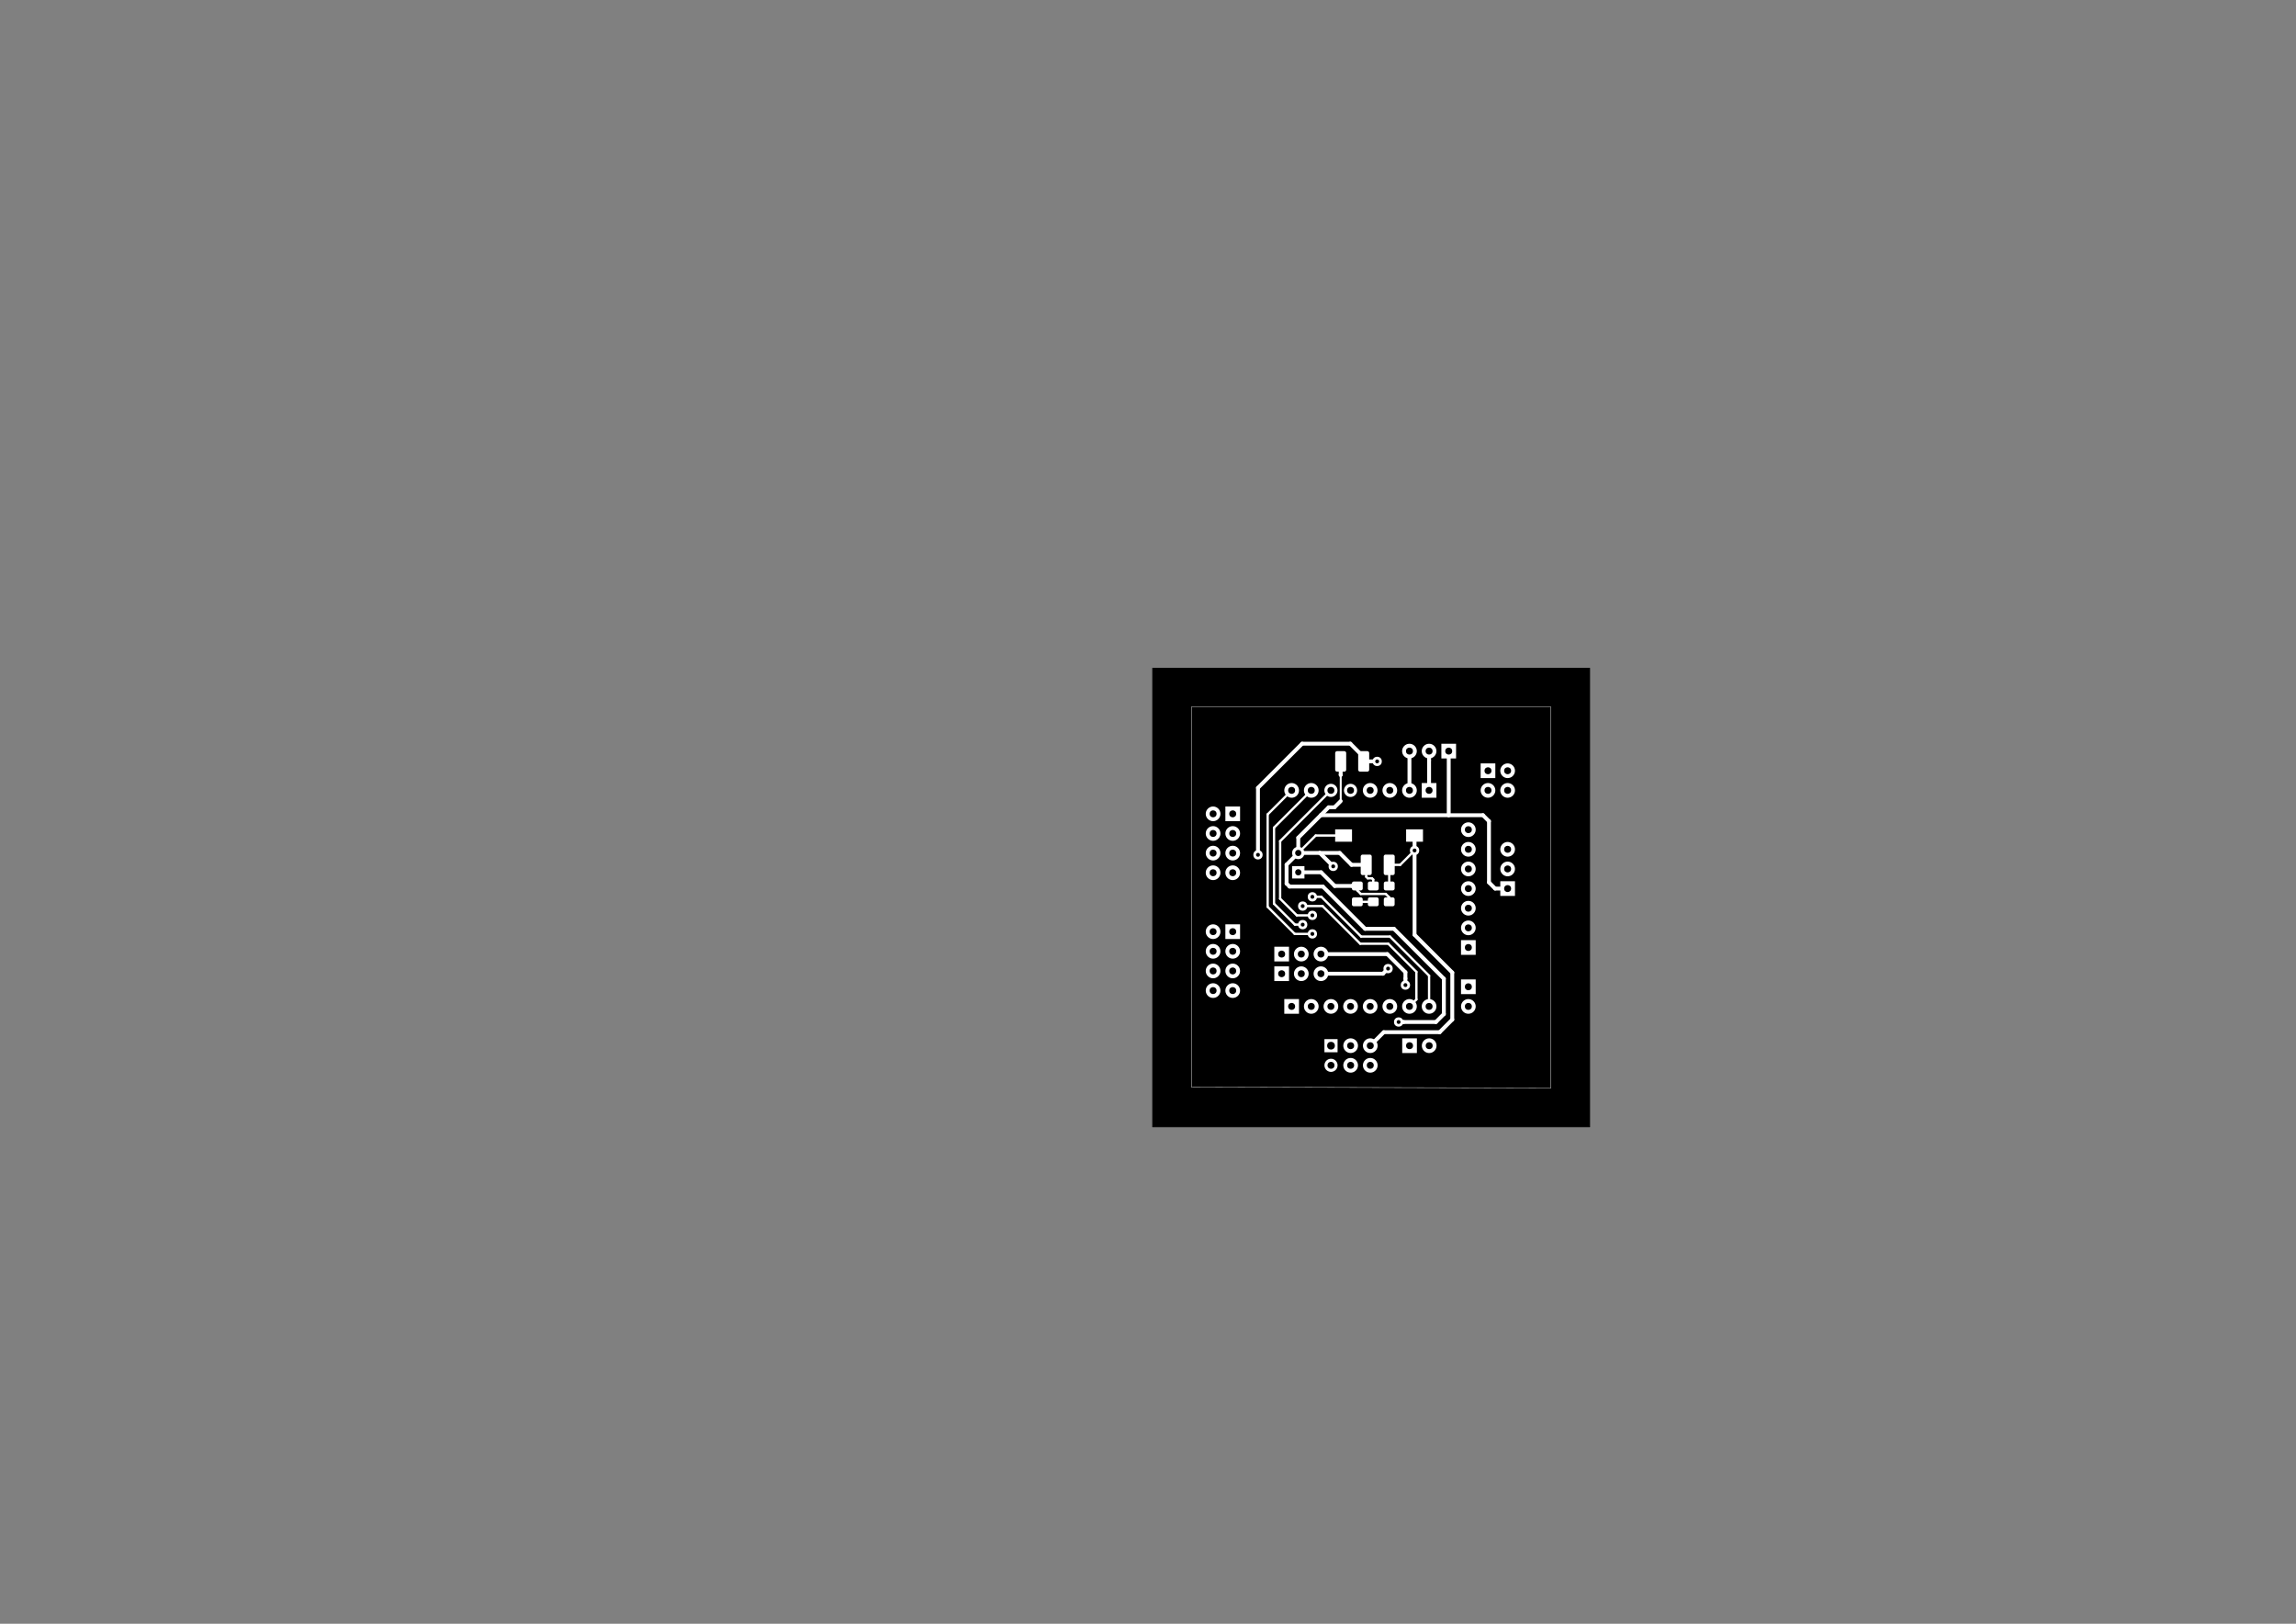 <?xml version="1.0" standalone="no"?>
 <!DOCTYPE svg PUBLIC "-//W3C//DTD SVG 1.1//EN" 
 "http://www.w3.org/Graphics/SVG/1.1/DTD/svg11.dtd"> 
<svg xmlns="http://www.w3.org/2000/svg" version="1.1" 
    width="29.7cm" height="21.001cm" viewBox="0 0 116930 82680 ">
<rect x="0" y="0" width="116930" height="82680" fill="#808080" stroke="none"/>
<title>SVG Picture created as atmega88-mini-demo-board-F_Cu.svg date 2020/06/02 13:25:37 </title>
  <desc>Picture generated by PCBNEW </desc>
<g style="fill:#000000; fill-opacity:1;stroke:#000000; stroke-opacity:1;
stroke-linecap:round; stroke-linejoin:round; "
 transform="translate(0 0) scale(1 1)">
</g>
<g style="fill:#000000; fill-opacity:0.0; 
stroke:#000000; stroke-width:-0; stroke-opacity:1; 
stroke-linecap:round; stroke-linejoin:round;">
</g>
<g style="fill:#000000; fill-opacity:1.0; 
stroke:#000000; stroke-width:39.37; stroke-opacity:1; 
stroke-linecap:round; stroke-linejoin:round;">
<rect x="58701.7" y="34021.7" width="22256.7" height="23356.7" rx="0" />
</g>
<g style="fill:#FFFFFF; fill-opacity:1.0; 
stroke:#FFFFFF; stroke-width:39.37; stroke-opacity:1; 
stroke-linecap:round; stroke-linejoin:round;">
</g>
<g style="fill:#FFFFFF; fill-opacity:1.0; 
stroke:#FFFFFF; stroke-width:19.685; stroke-opacity:1; 
stroke-linecap:round; stroke-linejoin:round;">
</g>
<g style="fill:#FFFFFF; fill-opacity:0.0; 
stroke:#FFFFFF; stroke-width:19.685; stroke-opacity:1; 
stroke-linecap:round; stroke-linejoin:round;">
<path d="M78980 55400
L78980 36000
" />
<path d="M60680 55350
L78980 55400
" />
<path d="M60680 36000
L60680 55350
" />
<path d="M78980 36000
L60680 36000
" />
<g >
</g>
<g style="fill:#FFFFFF; fill-opacity:0.0; 
stroke:#FFFFFF; stroke-width:0; stroke-opacity:1; 
stroke-linecap:round; stroke-linejoin:round;">
</g>
<g style="fill:#FFFFFF; fill-opacity:1.0; 
stroke:#FFFFFF; stroke-width:0; stroke-opacity:1; 
stroke-linecap:round; stroke-linejoin:round;">
<path style="fill:#FFFFFF; fill-opacity:1.0; 
stroke:#FFFFFF; stroke-width:0; stroke-opacity:1; 
stroke-linecap:round; stroke-linejoin:round;fill-rule:evenodd;"
d="M 69750.7,45693.2
69741.1,45694.6
69731.8,45696.9
69722.7,45700.2
69713.9,45704.3
69705.7,45709.3
69697.9,45715.1
69690.7,45721.5
69684.3,45728.7
69678.5,45736.5
69673.5,45744.7
69669.4,45753.5
69666.1,45762.6
69663.8,45771.9
69662.4,45781.5
69661.9,45791.1
69661.9,46047
69662.4,46056.7
69663.8,46066.2
69666.1,46075.6
69669.4,46084.7
69673.5,46093.4
69678.5,46101.7
69684.3,46109.5
69690.7,46116.6
69697.9,46123.1
69705.7,46128.9
69713.9,46133.8
69722.7,46138
69731.8,46141.2
69741.1,46143.6
69750.7,46145
69760.3,46145.5
70114.7,46145.5
70124.3,46145
70133.9,46143.6
70143.2,46141.2
70152.3,46138
70161.1,46133.8
70169.3,46128.9
70177.1,46123.1
70184.3,46116.6
70190.7,46109.5
70196.5,46101.7
70201.5,46093.4
70205.6,46084.7
70208.9,46075.6
70211.2,46066.2
70212.6,46056.7
70213.1,46047
70213.1,45791.1
70212.6,45781.5
70211.2,45771.9
70208.9,45762.6
70205.6,45753.5
70201.5,45744.7
70196.5,45736.5
70190.7,45728.7
70184.3,45721.5
70177.1,45715.1
70169.3,45709.3
70161.1,45704.3
70152.3,45700.2
70143.2,45696.9
70133.9,45694.6
70124.3,45693.2
70114.7,45692.7
69760.3,45692.7
Z" /> 
<path style="fill:#FFFFFF; fill-opacity:1.0; 
stroke:#FFFFFF; stroke-width:0; stroke-opacity:1; 
stroke-linecap:round; stroke-linejoin:round;fill-rule:evenodd;"
d="M 69750.7,44886.1
69741.1,44887.5
69731.8,44889.9
69722.7,44893.1
69713.9,44897.2
69705.7,44902.2
69697.9,44908
69690.7,44914.4
69684.3,44921.6
69678.5,44929.4
69673.5,44937.6
69669.4,44946.4
69666.1,44955.5
69663.8,44964.8
69662.4,44974.4
69661.9,44984
69661.9,45240
69662.4,45249.6
69663.8,45259.2
69666.1,45268.5
69669.4,45277.6
69673.5,45286.4
69678.5,45294.6
69684.3,45302.4
69690.7,45309.6
69697.9,45316
69705.7,45321.8
69713.9,45326.8
69722.7,45330.9
69731.8,45334.1
69741.1,45336.5
69750.7,45337.9
69760.3,45338.4
70114.7,45338.4
70124.3,45337.9
70133.9,45336.5
70143.2,45334.1
70152.3,45330.9
70161.1,45326.8
70169.3,45321.8
70177.1,45316
70184.3,45309.6
70190.7,45302.4
70196.5,45294.6
70201.5,45286.4
70205.6,45277.6
70208.9,45268.5
70211.2,45259.2
70212.6,45249.6
70213.1,45240
70213.1,44984
70212.6,44974.4
70211.2,44964.8
70208.9,44955.5
70205.6,44946.4
70201.5,44937.6
70196.5,44929.4
70190.7,44921.6
70184.3,44914.4
70177.1,44908
70169.3,44902.2
70161.1,44897.2
70152.3,44893.1
70143.2,44889.9
70133.9,44887.5
70124.3,44886.1
70114.7,44885.6
69760.3,44885.6
Z" /> 
</g>
<g >
</g>
<g style="fill:#FFFFFF; fill-opacity:1.0; 
stroke:#FFFFFF; stroke-width:0; stroke-opacity:1; 
stroke-linecap:round; stroke-linejoin:round;">
<path style="fill:#FFFFFF; fill-opacity:1.0; 
stroke:#FFFFFF; stroke-width:0; stroke-opacity:1; 
stroke-linecap:round; stroke-linejoin:round;fill-rule:evenodd;"
d="M 68086.3,38247.8
68076.7,38249.2
68067.3,38251.6
68058.2,38254.8
68049.5,38259
68041.2,38263.9
68033.5,38269.7
68026.3,38276.2
68019.8,38283.3
68014.1,38291.1
68009.1,38299.4
68005,38308.1
68001.7,38317.2
67999.4,38326.6
67998,38336.1
67997.5,38345.8
67997.5,39192.2
67998,39201.9
67999.4,39211.4
68001.7,39220.8
68005,39229.9
68009.1,39238.6
68014.1,39246.9
68019.8,39254.7
68026.3,39261.8
68033.5,39268.3
68041.2,39274.1
68049.5,39279
68058.2,39283.2
68067.3,39286.4
68076.7,39288.8
68086.3,39290.2
68095.9,39290.7
68460.1,39290.7
68469.7,39290.2
68479.3,39288.8
68488.7,39286.4
68497.8,39283.2
68506.5,39279
68514.8,39274.1
68522.5,39268.3
68529.7,39261.8
68536.2,39254.7
68541.9,39246.9
68546.9,39238.6
68551,39229.9
68554.3,39220.8
68556.6,39211.4
68558,39201.9
68558.5,39192.2
68558.5,38345.8
68558,38336.1
68556.6,38326.6
68554.3,38317.2
68551,38308.1
68546.9,38299.4
68541.9,38291.1
68536.2,38283.3
68529.7,38276.2
68522.5,38269.7
68514.8,38263.9
68506.5,38259
68497.8,38254.8
68488.7,38251.6
68479.3,38249.2
68469.7,38247.8
68460.1,38247.3
68095.9,38247.3
Z" /> 
<path style="fill:#FFFFFF; fill-opacity:1.0; 
stroke:#FFFFFF; stroke-width:0; stroke-opacity:1; 
stroke-linecap:round; stroke-linejoin:round;fill-rule:evenodd;"
d="M 69257.5,38247.8
69248,38249.2
69238.6,38251.6
69229.5,38254.8
69220.8,38259
69212.5,38263.9
69204.7,38269.7
69197.6,38276.2
69191.1,38283.3
69185.3,38291.1
69180.4,38299.4
69176.2,38308.1
69173,38317.2
69170.6,38326.6
69169.2,38336.1
69168.7,38345.8
69168.7,39192.2
69169.2,39201.9
69170.6,39211.4
69173,39220.8
69176.2,39229.9
69180.4,39238.6
69185.3,39246.9
69191.1,39254.7
69197.6,39261.8
69204.7,39268.3
69212.5,39274.1
69220.8,39279
69229.5,39283.2
69238.6,39286.4
69248,39288.8
69257.5,39290.2
69267.2,39290.7
69631.3,39290.7
69641,39290.2
69650.5,39288.8
69659.9,39286.4
69669,39283.2
69677.7,39279
69686,39274.1
69693.8,39268.3
69700.9,39261.8
69707.4,39254.7
69713.2,39246.9
69718.1,39238.6
69722.3,39229.9
69725.5,39220.8
69727.9,39211.4
69729.3,39201.9
69729.8,39192.2
69729.8,38345.8
69729.3,38336.1
69727.9,38326.6
69725.5,38317.2
69722.3,38308.1
69718.1,38299.4
69713.2,38291.1
69707.4,38283.3
69700.9,38276.2
69693.8,38269.7
69686,38263.9
69677.7,38259
69669,38254.8
69659.9,38251.6
69650.5,38249.2
69641,38247.8
69631.3,38247.3
69267.2,38247.3
Z" /> 
</g>
<g >
</g>
<g style="fill:#FFFFFF; fill-opacity:1.0; 
stroke:#FFFFFF; stroke-width:0; stroke-opacity:1; 
stroke-linecap:round; stroke-linejoin:round;">
<path style="fill:#FFFFFF; fill-opacity:1.0; 
stroke:#FFFFFF; stroke-width:0; stroke-opacity:1; 
stroke-linecap:round; stroke-linejoin:round;fill-rule:evenodd;"
d="M 70563.2,45693.2
70553.6,45694.6
70544.3,45696.9
70535.2,45700.2
70526.4,45704.3
70518.2,45709.3
70510.4,45715.1
70503.2,45721.5
70496.8,45728.7
70491,45736.5
70486,45744.7
70481.9,45753.5
70478.6,45762.6
70476.3,45771.9
70474.9,45781.5
70474.4,45791.1
70474.4,46047
70474.9,46056.7
70476.3,46066.2
70478.6,46075.6
70481.9,46084.7
70486,46093.4
70491,46101.7
70496.8,46109.5
70503.2,46116.6
70510.4,46123.1
70518.2,46128.9
70526.4,46133.8
70535.2,46138
70544.3,46141.2
70553.6,46143.6
70563.2,46145
70572.8,46145.5
70927.2,46145.5
70936.8,46145
70946.4,46143.6
70955.7,46141.2
70964.8,46138
70973.6,46133.8
70981.8,46128.9
70989.6,46123.1
70996.8,46116.6
71003.2,46109.5
71009,46101.7
71014,46093.4
71018.1,46084.7
71021.4,46075.6
71023.7,46066.2
71025.1,46056.7
71025.6,46047
71025.6,45791.1
71025.1,45781.5
71023.7,45771.9
71021.4,45762.6
71018.1,45753.5
71014,45744.7
71009,45736.5
71003.2,45728.7
70996.8,45721.5
70989.6,45715.1
70981.8,45709.3
70973.6,45704.3
70964.8,45700.2
70955.7,45696.9
70946.4,45694.6
70936.8,45693.2
70927.2,45692.7
70572.8,45692.7
Z" /> 
<path style="fill:#FFFFFF; fill-opacity:1.0; 
stroke:#FFFFFF; stroke-width:0; stroke-opacity:1; 
stroke-linecap:round; stroke-linejoin:round;fill-rule:evenodd;"
d="M 70563.2,44886.1
70553.6,44887.5
70544.3,44889.9
70535.2,44893.1
70526.4,44897.2
70518.2,44902.2
70510.4,44908
70503.2,44914.4
70496.8,44921.6
70491,44929.4
70486,44937.6
70481.9,44946.4
70478.6,44955.5
70476.3,44964.8
70474.9,44974.4
70474.4,44984
70474.4,45240
70474.9,45249.6
70476.3,45259.2
70478.6,45268.5
70481.9,45277.6
70486,45286.4
70491,45294.6
70496.8,45302.4
70503.2,45309.6
70510.4,45316
70518.2,45321.8
70526.4,45326.8
70535.2,45330.9
70544.3,45334.1
70553.6,45336.5
70563.2,45337.9
70572.8,45338.4
70927.2,45338.4
70936.8,45337.9
70946.4,45336.5
70955.7,45334.1
70964.8,45330.9
70973.6,45326.8
70981.8,45321.8
70989.6,45316
70996.8,45309.6
71003.2,45302.4
71009,45294.6
71014,45286.4
71018.1,45277.6
71021.4,45268.5
71023.7,45259.2
71025.1,45249.6
71025.6,45240
71025.6,44984
71025.1,44974.4
71023.7,44964.8
71021.4,44955.5
71018.1,44946.4
71014,44937.6
71009,44929.4
71003.2,44921.6
70996.8,44914.4
70989.6,44908
70981.8,44902.2
70973.6,44897.2
70964.8,44893.1
70955.7,44889.9
70946.4,44887.5
70936.8,44886.1
70927.2,44885.6
70572.8,44885.6
Z" /> 
</g>
<g >
</g>
<g >
</g>
<g >
</g>
<g style="fill:#FFFFFF; fill-opacity:1.0; 
stroke:#FFFFFF; stroke-width:0; stroke-opacity:1; 
stroke-linecap:round; stroke-linejoin:round;">
<path style="fill:#FFFFFF; fill-opacity:1.0; 
stroke:#FFFFFF; stroke-width:0; stroke-opacity:1; 
stroke-linecap:round; stroke-linejoin:round;fill-rule:evenodd;"
d="M 68938.2,45693.2
68928.6,45694.6
68919.3,45696.9
68910.2,45700.2
68901.4,45704.3
68893.2,45709.3
68885.4,45715.1
68878.2,45721.5
68871.8,45728.7
68866,45736.5
68861,45744.7
68856.9,45753.5
68853.6,45762.6
68851.3,45771.9
68849.9,45781.5
68849.4,45791.1
68849.4,46047
68849.9,46056.7
68851.3,46066.2
68853.6,46075.6
68856.9,46084.7
68861,46093.4
68866,46101.7
68871.8,46109.5
68878.2,46116.6
68885.4,46123.1
68893.2,46128.9
68901.4,46133.8
68910.2,46138
68919.3,46141.2
68928.6,46143.6
68938.2,46145
68947.8,46145.5
69302.2,46145.5
69311.8,46145
69321.4,46143.6
69330.7,46141.2
69339.8,46138
69348.6,46133.8
69356.8,46128.9
69364.6,46123.1
69371.8,46116.6
69378.2,46109.5
69384,46101.7
69389,46093.4
69393.1,46084.7
69396.4,46075.6
69398.7,46066.2
69400.1,46056.7
69400.6,46047
69400.6,45791.1
69400.1,45781.5
69398.7,45771.9
69396.4,45762.6
69393.1,45753.5
69389,45744.7
69384,45736.5
69378.2,45728.7
69371.8,45721.5
69364.6,45715.1
69356.8,45709.3
69348.6,45704.3
69339.8,45700.2
69330.7,45696.9
69321.4,45694.6
69311.8,45693.2
69302.2,45692.7
68947.8,45692.7
Z" /> 
<path style="fill:#FFFFFF; fill-opacity:1.0; 
stroke:#FFFFFF; stroke-width:0; stroke-opacity:1; 
stroke-linecap:round; stroke-linejoin:round;fill-rule:evenodd;"
d="M 68938.2,44886.1
68928.6,44887.5
68919.3,44889.9
68910.2,44893.1
68901.4,44897.2
68893.2,44902.2
68885.4,44908
68878.2,44914.4
68871.8,44921.6
68866,44929.4
68861,44937.6
68856.9,44946.4
68853.6,44955.5
68851.3,44964.8
68849.9,44974.4
68849.4,44984
68849.4,45240
68849.9,45249.6
68851.3,45259.2
68853.6,45268.5
68856.9,45277.6
68861,45286.4
68866,45294.6
68871.8,45302.4
68878.2,45309.6
68885.4,45316
68893.2,45321.8
68901.4,45326.8
68910.2,45330.9
68919.3,45334.1
68928.6,45336.5
68938.2,45337.9
68947.8,45338.4
69302.2,45338.4
69311.8,45337.9
69321.4,45336.5
69330.7,45334.1
69339.8,45330.9
69348.6,45326.8
69356.8,45321.8
69364.6,45316
69371.8,45309.6
69378.2,45302.4
69384,45294.6
69389,45286.4
69393.1,45277.6
69396.4,45268.5
69398.7,45259.2
69400.1,45249.6
69400.6,45240
69400.6,44984
69400.1,44974.4
69398.7,44964.8
69396.4,44955.5
69393.1,44946.4
69389,44937.6
69384,44929.4
69378.2,44921.6
69371.8,44914.4
69364.6,44908
69356.8,44902.2
69348.6,44897.2
69339.8,44893.1
69330.7,44889.9
69321.4,44887.5
69311.8,44886.1
69302.2,44885.6
68947.8,44885.6
Z" /> 
</g>
<g >
</g>
<g style="fill:#FFFFFF; fill-opacity:1.0; 
stroke:#FFFFFF; stroke-width:0; stroke-opacity:1; 
stroke-linecap:round; stroke-linejoin:round;">
<path style="fill:#FFFFFF; fill-opacity:1.0; 
stroke:#FFFFFF; stroke-width:0; stroke-opacity:1; 
stroke-linecap:round; stroke-linejoin:round;fill-rule:evenodd;"
d="M 69386.6,43514.8
69377.1,43516.2
69367.7,43518.6
69358.6,43521.8
69349.9,43526
69341.6,43530.9
69333.8,43536.7
69326.7,43543.2
69320.2,43550.3
69314.4,43558.1
69309.5,43566.4
69305.4,43575.1
69302.1,43584.2
69299.7,43593.6
69298.3,43603.1
69297.9,43612.8
69297.9,44459.2
69298.3,44468.9
69299.7,44478.4
69302.1,44487.8
69305.4,44496.9
69309.5,44505.6
69314.4,44513.9
69320.2,44521.7
69326.7,44528.8
69333.8,44535.3
69341.6,44541.1
69349.9,44546
69358.6,44550.2
69367.7,44553.4
69377.1,44555.8
69386.6,44557.2
69396.3,44557.7
69760.5,44557.7
69770.1,44557.2
69779.7,44555.8
69789,44553.4
69798.1,44550.2
69806.9,44546
69815.1,44541.1
69822.9,44535.3
69830.1,44528.8
69836.5,44521.7
69842.3,44513.9
69847.3,44505.6
69851.4,44496.9
69854.6,44487.8
69857,44478.4
69858.4,44468.9
69858.9,44459.2
69858.9,43612.8
69858.4,43603.1
69857,43593.6
69854.6,43584.2
69851.4,43575.1
69847.3,43566.4
69842.3,43558.1
69836.5,43550.3
69830.1,43543.2
69822.9,43536.7
69815.1,43530.9
69806.9,43526
69798.1,43521.8
69789,43518.6
69779.7,43516.2
69770.1,43514.8
69760.5,43514.3
69396.3,43514.3
Z" /> 
<path style="fill:#FFFFFF; fill-opacity:1.0; 
stroke:#FFFFFF; stroke-width:0; stroke-opacity:1; 
stroke-linecap:round; stroke-linejoin:round;fill-rule:evenodd;"
d="M 70557.9,43514.8
70548.3,43516.2
70539,43518.6
70529.9,43521.8
70521.1,43526
70512.9,43530.9
70505.1,43536.7
70497.9,43543.2
70491.5,43550.3
70485.7,43558.1
70480.7,43566.4
70476.6,43575.1
70473.4,43584.2
70471,43593.6
70469.6,43603.1
70469.1,43612.8
70469.1,44459.2
70469.6,44468.9
70471,44478.4
70473.4,44487.8
70476.6,44496.9
70480.7,44505.6
70485.7,44513.9
70491.5,44521.7
70497.9,44528.8
70505.1,44535.3
70512.9,44541.1
70521.1,44546
70529.9,44550.2
70539,44553.4
70548.3,44555.8
70557.9,44557.2
70567.5,44557.7
70931.7,44557.7
70941.4,44557.2
70950.9,44555.8
70960.3,44553.4
70969.4,44550.2
70978.1,44546
70986.4,44541.1
70994.2,44535.3
71001.3,44528.8
71007.8,44521.7
71013.6,44513.9
71018.5,44505.6
71022.6,44496.9
71025.9,44487.8
71028.3,44478.4
71029.7,44468.9
71030.1,44459.2
71030.1,43612.8
71029.7,43603.1
71028.3,43593.6
71025.9,43584.2
71022.6,43575.1
71018.5,43566.4
71013.6,43558.1
71007.8,43550.3
71001.3,43543.2
70994.2,43536.7
70986.4,43530.9
70978.1,43526
70969.4,43521.8
70960.3,43518.6
70950.9,43516.2
70941.4,43514.8
70931.7,43514.3
70567.5,43514.3
Z" /> 
</g>
<g >
</g>
<g style="fill:#FFFFFF; fill-opacity:1.0; 
stroke:#FFFFFF; stroke-width:0; stroke-opacity:1; 
stroke-linecap:round; stroke-linejoin:round;">
<path style="fill:#FFFFFF; fill-opacity:1.0; 
stroke:#FFFFFF; stroke-width:0; stroke-opacity:1; 
stroke-linecap:round; stroke-linejoin:round;fill-rule:evenodd;"
d="M 72469.1,42859
72469.1,42229
71610.9,42229
71610.9,42859
Z" /> 
<path style="fill:#FFFFFF; fill-opacity:1.0; 
stroke:#FFFFFF; stroke-width:0; stroke-opacity:1; 
stroke-linecap:round; stroke-linejoin:round;fill-rule:evenodd;"
d="M 68855,42859
68855,42229
67996.7,42229
67996.7,42859
Z" /> 
</g>
<g >
</g>
<g style="fill:#FFFFFF; fill-opacity:1.0; 
stroke:#FFFFFF; stroke-width:0; stroke-opacity:1; 
stroke-linecap:round; stroke-linejoin:round;">
</g>
<g style="fill:#FFFFFF; fill-opacity:1.0; 
stroke:#FFFFFF; stroke-width:748.031; stroke-opacity:1; 
stroke-linecap:round; stroke-linejoin:round;">
</g>
<g style="fill:#FFFFFF; fill-opacity:0.0; 
stroke:#FFFFFF; stroke-width:748.031; stroke-opacity:1; 
stroke-linecap:round; stroke-linejoin:round;">
<path d="M74780 42245
L74780 42245
" />
<path d="M74780 43245
L74780 43245
" />
<path d="M74780 44245
L74780 44245
" />
<path d="M74780 45245
L74780 45245
" />
<path d="M74780 46245
L74780 46245
" />
<path d="M74780 47245
L74780 47245
" />
</g>
<g style="fill:#FFFFFF; fill-opacity:0.0; 
stroke:#FFFFFF; stroke-width:0; stroke-opacity:1; 
stroke-linecap:round; stroke-linejoin:round;">
</g>
<g style="fill:#FFFFFF; fill-opacity:1.0; 
stroke:#FFFFFF; stroke-width:0; stroke-opacity:1; 
stroke-linecap:round; stroke-linejoin:round;">
<path style="fill:#FFFFFF; fill-opacity:1.0; 
stroke:#FFFFFF; stroke-width:0; stroke-opacity:1; 
stroke-linecap:round; stroke-linejoin:round;fill-rule:evenodd;"
d="M 74406,47871
74406,48619
75154,48619
75154,47871
Z" /> 
</g>
<g >
</g>
<g >
</g>
<g style="fill:#FFFFFF; fill-opacity:1.0; 
stroke:#FFFFFF; stroke-width:0; stroke-opacity:1; 
stroke-linecap:round; stroke-linejoin:round;">
</g>
<g style="fill:#FFFFFF; fill-opacity:1.0; 
stroke:#FFFFFF; stroke-width:748.031; stroke-opacity:1; 
stroke-linecap:round; stroke-linejoin:round;">
</g>
<g style="fill:#FFFFFF; fill-opacity:0.0; 
stroke:#FFFFFF; stroke-width:748.031; stroke-opacity:1; 
stroke-linecap:round; stroke-linejoin:round;">
<path d="M72785 53245
L72785 53245
" />
</g>
<g style="fill:#FFFFFF; fill-opacity:0.0; 
stroke:#FFFFFF; stroke-width:0; stroke-opacity:1; 
stroke-linecap:round; stroke-linejoin:round;">
</g>
<g style="fill:#FFFFFF; fill-opacity:1.0; 
stroke:#FFFFFF; stroke-width:0; stroke-opacity:1; 
stroke-linecap:round; stroke-linejoin:round;">
<path style="fill:#FFFFFF; fill-opacity:1.0; 
stroke:#FFFFFF; stroke-width:0; stroke-opacity:1; 
stroke-linecap:round; stroke-linejoin:round;fill-rule:evenodd;"
d="M 72159,52871
71411,52871
71411,53619
72159,53619
Z" /> 
</g>
<g >
</g>
<g style="fill:#FFFFFF; fill-opacity:1.0; 
stroke:#FFFFFF; stroke-width:0; stroke-opacity:1; 
stroke-linecap:round; stroke-linejoin:round;">
</g>
<g style="fill:#FFFFFF; fill-opacity:1.0; 
stroke:#FFFFFF; stroke-width:748.031; stroke-opacity:1; 
stroke-linecap:round; stroke-linejoin:round;">
</g>
<g style="fill:#FFFFFF; fill-opacity:0.0; 
stroke:#FFFFFF; stroke-width:748.031; stroke-opacity:1; 
stroke-linecap:round; stroke-linejoin:round;">
<path d="M72780 51245
L72780 51245
" />
<path d="M71780 51245
L71780 51245
" />
<path d="M70780 51245
L70780 51245
" />
<path d="M69780 51245
L69780 51245
" />
<path d="M68780 51245
L68780 51245
" />
<path d="M67780 51245
L67780 51245
" />
<path d="M66780 51245
L66780 51245
" />
</g>
<g style="fill:#FFFFFF; fill-opacity:0.0; 
stroke:#FFFFFF; stroke-width:0; stroke-opacity:1; 
stroke-linecap:round; stroke-linejoin:round;">
</g>
<g style="fill:#FFFFFF; fill-opacity:1.0; 
stroke:#FFFFFF; stroke-width:0; stroke-opacity:1; 
stroke-linecap:round; stroke-linejoin:round;">
<path style="fill:#FFFFFF; fill-opacity:1.0; 
stroke:#FFFFFF; stroke-width:0; stroke-opacity:1; 
stroke-linecap:round; stroke-linejoin:round;fill-rule:evenodd;"
d="M 66154,50871
65406,50871
65406,51619
66154,51619
Z" /> 
</g>
<g >
</g>
<g style="fill:#FFFFFF; fill-opacity:1.0; 
stroke:#FFFFFF; stroke-width:0; stroke-opacity:1; 
stroke-linecap:round; stroke-linejoin:round;">
</g>
<g style="fill:#FFFFFF; fill-opacity:1.0; 
stroke:#FFFFFF; stroke-width:748.031; stroke-opacity:1; 
stroke-linecap:round; stroke-linejoin:round;">
</g>
<g style="fill:#FFFFFF; fill-opacity:0.0; 
stroke:#FFFFFF; stroke-width:748.031; stroke-opacity:1; 
stroke-linecap:round; stroke-linejoin:round;">
<path d="M69785 54244
L69785 54244
" />
<path d="M69785 53244
L69785 53244
" />
<path d="M68785 54244
L68785 54244
" />
<path d="M68785 53244
L68785 53244
" />
</g>
<g style="fill:#FFFFFF; fill-opacity:0.0; 
stroke:#FFFFFF; stroke-width:669.291; stroke-opacity:1; 
stroke-linecap:round; stroke-linejoin:round;">
<path d="M67785 54244
L67785 54244
" />
</g>
<g style="fill:#FFFFFF; fill-opacity:0.0; 
stroke:#FFFFFF; stroke-width:0; stroke-opacity:1; 
stroke-linecap:round; stroke-linejoin:round;">
</g>
<g style="fill:#FFFFFF; fill-opacity:1.0; 
stroke:#FFFFFF; stroke-width:0; stroke-opacity:1; 
stroke-linecap:round; stroke-linejoin:round;">
<path style="fill:#FFFFFF; fill-opacity:1.0; 
stroke:#FFFFFF; stroke-width:0; stroke-opacity:1; 
stroke-linecap:round; stroke-linejoin:round;fill-rule:evenodd;"
d="M 68119.6,52910.4
67450.4,52910.4
67450.4,53579.6
68119.6,53579.6
Z" /> 
</g>
<g >
</g>
<g style="fill:#FFFFFF; fill-opacity:1.0; 
stroke:#FFFFFF; stroke-width:0; stroke-opacity:1; 
stroke-linecap:round; stroke-linejoin:round;">
</g>
<g style="fill:#FFFFFF; fill-opacity:1.0; 
stroke:#FFFFFF; stroke-width:748.031; stroke-opacity:1; 
stroke-linecap:round; stroke-linejoin:round;">
</g>
<g style="fill:#FFFFFF; fill-opacity:0.0; 
stroke:#FFFFFF; stroke-width:748.031; stroke-opacity:1; 
stroke-linecap:round; stroke-linejoin:round;">
<path d="M76780 43245
L76780 43245
" />
<path d="M76780 44245
L76780 44245
" />
</g>
<g style="fill:#FFFFFF; fill-opacity:0.0; 
stroke:#FFFFFF; stroke-width:0; stroke-opacity:1; 
stroke-linecap:round; stroke-linejoin:round;">
</g>
<g style="fill:#FFFFFF; fill-opacity:1.0; 
stroke:#FFFFFF; stroke-width:0; stroke-opacity:1; 
stroke-linecap:round; stroke-linejoin:round;">
<path style="fill:#FFFFFF; fill-opacity:1.0; 
stroke:#FFFFFF; stroke-width:0; stroke-opacity:1; 
stroke-linecap:round; stroke-linejoin:round;fill-rule:evenodd;"
d="M 76406,44871
76406,45619
77154,45619
77154,44871
Z" /> 
</g>
<g >
</g>
<g style="fill:#FFFFFF; fill-opacity:1.0; 
stroke:#FFFFFF; stroke-width:0; stroke-opacity:1; 
stroke-linecap:round; stroke-linejoin:round;">
</g>
<g style="fill:#FFFFFF; fill-opacity:1.0; 
stroke:#FFFFFF; stroke-width:748.031; stroke-opacity:1; 
stroke-linecap:round; stroke-linejoin:round;">
</g>
<g style="fill:#FFFFFF; fill-opacity:0.0; 
stroke:#FFFFFF; stroke-width:748.031; stroke-opacity:1; 
stroke-linecap:round; stroke-linejoin:round;">
<path d="M71780 38245
L71780 38245
" />
<path d="M72780 38245
L72780 38245
" />
</g>
<g style="fill:#FFFFFF; fill-opacity:0.0; 
stroke:#FFFFFF; stroke-width:0; stroke-opacity:1; 
stroke-linecap:round; stroke-linejoin:round;">
</g>
<g style="fill:#FFFFFF; fill-opacity:1.0; 
stroke:#FFFFFF; stroke-width:0; stroke-opacity:1; 
stroke-linecap:round; stroke-linejoin:round;">
<path style="fill:#FFFFFF; fill-opacity:1.0; 
stroke:#FFFFFF; stroke-width:0; stroke-opacity:1; 
stroke-linecap:round; stroke-linejoin:round;fill-rule:evenodd;"
d="M 73406,38619
74154,38619
74154,37871
73406,37871
Z" /> 
</g>
<g >
</g>
<g style="fill:#FFFFFF; fill-opacity:1.0; 
stroke:#FFFFFF; stroke-width:0; stroke-opacity:1; 
stroke-linecap:round; stroke-linejoin:round;">
</g>
<g style="fill:#FFFFFF; fill-opacity:1.0; 
stroke:#FFFFFF; stroke-width:748.031; stroke-opacity:1; 
stroke-linecap:round; stroke-linejoin:round;">
</g>
<g style="fill:#FFFFFF; fill-opacity:0.0; 
stroke:#FFFFFF; stroke-width:748.031; stroke-opacity:1; 
stroke-linecap:round; stroke-linejoin:round;">
<path d="M65780 40245
L65780 40245
" />
<path d="M66780 40245
L66780 40245
" />
</g>
<g style="fill:#FFFFFF; fill-opacity:0.0; 
stroke:#FFFFFF; stroke-width:669.291; stroke-opacity:1; 
stroke-linecap:round; stroke-linejoin:round;">
<path d="M67780 40245
L67780 40245
" />
<path d="M68780 40245
L68780 40245
" />
</g>
<g style="fill:#FFFFFF; fill-opacity:0.0; 
stroke:#FFFFFF; stroke-width:748.031; stroke-opacity:1; 
stroke-linecap:round; stroke-linejoin:round;">
<path d="M69780 40245
L69780 40245
" />
<path d="M70780 40245
L70780 40245
" />
<path d="M71780 40245
L71780 40245
" />
</g>
<g style="fill:#FFFFFF; fill-opacity:0.0; 
stroke:#FFFFFF; stroke-width:0; stroke-opacity:1; 
stroke-linecap:round; stroke-linejoin:round;">
</g>
<g style="fill:#FFFFFF; fill-opacity:1.0; 
stroke:#FFFFFF; stroke-width:0; stroke-opacity:1; 
stroke-linecap:round; stroke-linejoin:round;">
<path style="fill:#FFFFFF; fill-opacity:1.0; 
stroke:#FFFFFF; stroke-width:0; stroke-opacity:1; 
stroke-linecap:round; stroke-linejoin:round;fill-rule:evenodd;"
d="M 72406,40619
73154,40619
73154,39871
72406,39871
Z" /> 
</g>
<g >
</g>
<g style="fill:#FFFFFF; fill-opacity:1.0; 
stroke:#FFFFFF; stroke-width:0; stroke-opacity:1; 
stroke-linecap:round; stroke-linejoin:round;">
<path style="fill:#FFFFFF; fill-opacity:1.0; 
stroke:#FFFFFF; stroke-width:0; stroke-opacity:1; 
stroke-linecap:round; stroke-linejoin:round;fill-rule:evenodd;"
d="M 76154,38871
75406,38871
75406,39619
76154,39619
Z" /> 
</g>
<g style="fill:#FFFFFF; fill-opacity:1.0; 
stroke:#FFFFFF; stroke-width:748.031; stroke-opacity:1; 
stroke-linecap:round; stroke-linejoin:round;">
</g>
<g style="fill:#FFFFFF; fill-opacity:0.0; 
stroke:#FFFFFF; stroke-width:748.031; stroke-opacity:1; 
stroke-linecap:round; stroke-linejoin:round;">
<path d="M75780 40245
L75780 40245
" />
<path d="M76780 39245
L76780 39245
" />
<path d="M76780 40245
L76780 40245
" />
</g>
<g >
</g>
<g style="fill:#FFFFFF; fill-opacity:0.0; 
stroke:#FFFFFF; stroke-width:748.031; stroke-opacity:1; 
stroke-linecap:round; stroke-linejoin:round;">
<path d="M61780 44439
L61780 44439
" />
<path d="M62780 44439
L62780 44439
" />
<path d="M61780 43439
L61780 43439
" />
<path d="M62780 43439
L62780 43439
" />
<path d="M61780 42439
L61780 42439
" />
<path d="M62780 42439
L62780 42439
" />
<path d="M61780 41439
L61780 41439
" />
</g>
<g style="fill:#FFFFFF; fill-opacity:0.0; 
stroke:#FFFFFF; stroke-width:0; stroke-opacity:1; 
stroke-linecap:round; stroke-linejoin:round;">
</g>
<g style="fill:#FFFFFF; fill-opacity:1.0; 
stroke:#FFFFFF; stroke-width:0; stroke-opacity:1; 
stroke-linecap:round; stroke-linejoin:round;">
<path style="fill:#FFFFFF; fill-opacity:1.0; 
stroke:#FFFFFF; stroke-width:0; stroke-opacity:1; 
stroke-linecap:round; stroke-linejoin:round;fill-rule:evenodd;"
d="M 63154,41813
63154,41065
62406,41065
62406,41813
Z" /> 
</g>
<g >
</g>
<g style="fill:#FFFFFF; fill-opacity:1.0; 
stroke:#FFFFFF; stroke-width:0; stroke-opacity:1; 
stroke-linecap:round; stroke-linejoin:round;">
</g>
<g style="fill:#FFFFFF; fill-opacity:1.0; 
stroke:#FFFFFF; stroke-width:748.031; stroke-opacity:1; 
stroke-linecap:round; stroke-linejoin:round;">
</g>
<g style="fill:#FFFFFF; fill-opacity:0.0; 
stroke:#FFFFFF; stroke-width:748.031; stroke-opacity:1; 
stroke-linecap:round; stroke-linejoin:round;">
<path d="M67272 49580
L67272 49580
" />
<path d="M66272 49580
L66272 49580
" />
</g>
<g style="fill:#FFFFFF; fill-opacity:0.0; 
stroke:#FFFFFF; stroke-width:0; stroke-opacity:1; 
stroke-linecap:round; stroke-linejoin:round;">
</g>
<g style="fill:#FFFFFF; fill-opacity:1.0; 
stroke:#FFFFFF; stroke-width:0; stroke-opacity:1; 
stroke-linecap:round; stroke-linejoin:round;">
<path style="fill:#FFFFFF; fill-opacity:1.0; 
stroke:#FFFFFF; stroke-width:0; stroke-opacity:1; 
stroke-linecap:round; stroke-linejoin:round;fill-rule:evenodd;"
d="M 65646,49206
64898,49206
64898,49954
65646,49954
Z" /> 
</g>
<g >
</g>
<g style="fill:#FFFFFF; fill-opacity:1.0; 
stroke:#FFFFFF; stroke-width:0; stroke-opacity:1; 
stroke-linecap:round; stroke-linejoin:round;">
</g>
<g style="fill:#FFFFFF; fill-opacity:1.0; 
stroke:#FFFFFF; stroke-width:748.031; stroke-opacity:1; 
stroke-linecap:round; stroke-linejoin:round;">
</g>
<g style="fill:#FFFFFF; fill-opacity:0.0; 
stroke:#FFFFFF; stroke-width:748.031; stroke-opacity:1; 
stroke-linecap:round; stroke-linejoin:round;">
<path d="M61780 50439
L61780 50439
" />
<path d="M62780 50439
L62780 50439
" />
<path d="M61780 49439
L61780 49439
" />
<path d="M62780 49439
L62780 49439
" />
<path d="M61780 48439
L61780 48439
" />
<path d="M62780 48439
L62780 48439
" />
<path d="M61780 47439
L61780 47439
" />
</g>
<g style="fill:#FFFFFF; fill-opacity:0.0; 
stroke:#FFFFFF; stroke-width:0; stroke-opacity:1; 
stroke-linecap:round; stroke-linejoin:round;">
</g>
<g style="fill:#FFFFFF; fill-opacity:1.0; 
stroke:#FFFFFF; stroke-width:0; stroke-opacity:1; 
stroke-linecap:round; stroke-linejoin:round;">
<path style="fill:#FFFFFF; fill-opacity:1.0; 
stroke:#FFFFFF; stroke-width:0; stroke-opacity:1; 
stroke-linecap:round; stroke-linejoin:round;fill-rule:evenodd;"
d="M 63154,47813
63154,47065
62406,47065
62406,47813
Z" /> 
</g>
<g >
</g>
<g style="fill:#FFFFFF; fill-opacity:1.0; 
stroke:#FFFFFF; stroke-width:0; stroke-opacity:1; 
stroke-linecap:round; stroke-linejoin:round;">
</g>
<g style="fill:#FFFFFF; fill-opacity:1.0; 
stroke:#FFFFFF; stroke-width:748.031; stroke-opacity:1; 
stroke-linecap:round; stroke-linejoin:round;">
</g>
<g style="fill:#FFFFFF; fill-opacity:0.0; 
stroke:#FFFFFF; stroke-width:748.031; stroke-opacity:1; 
stroke-linecap:round; stroke-linejoin:round;">
<path d="M74780 51245
L74780 51245
" />
</g>
<g style="fill:#FFFFFF; fill-opacity:0.0; 
stroke:#FFFFFF; stroke-width:0; stroke-opacity:1; 
stroke-linecap:round; stroke-linejoin:round;">
</g>
<g style="fill:#FFFFFF; fill-opacity:1.0; 
stroke:#FFFFFF; stroke-width:0; stroke-opacity:1; 
stroke-linecap:round; stroke-linejoin:round;">
<path style="fill:#FFFFFF; fill-opacity:1.0; 
stroke:#FFFFFF; stroke-width:0; stroke-opacity:1; 
stroke-linecap:round; stroke-linejoin:round;fill-rule:evenodd;"
d="M 75154,50619
75154,49871
74406,49871
74406,50619
Z" /> 
</g>
<g >
</g>
<g style="fill:#FFFFFF; fill-opacity:1.0; 
stroke:#FFFFFF; stroke-width:0; stroke-opacity:1; 
stroke-linecap:round; stroke-linejoin:round;">
</g>
<g style="fill:#FFFFFF; fill-opacity:1.0; 
stroke:#FFFFFF; stroke-width:748.031; stroke-opacity:1; 
stroke-linecap:round; stroke-linejoin:round;">
</g>
<g style="fill:#FFFFFF; fill-opacity:0.0; 
stroke:#FFFFFF; stroke-width:748.031; stroke-opacity:1; 
stroke-linecap:round; stroke-linejoin:round;">
<path d="M67272 48580
L67272 48580
" />
<path d="M66272 48580
L66272 48580
" />
</g>
<g style="fill:#FFFFFF; fill-opacity:0.0; 
stroke:#FFFFFF; stroke-width:0; stroke-opacity:1; 
stroke-linecap:round; stroke-linejoin:round;">
</g>
<g style="fill:#FFFFFF; fill-opacity:1.0; 
stroke:#FFFFFF; stroke-width:0; stroke-opacity:1; 
stroke-linecap:round; stroke-linejoin:round;">
<path style="fill:#FFFFFF; fill-opacity:1.0; 
stroke:#FFFFFF; stroke-width:0; stroke-opacity:1; 
stroke-linecap:round; stroke-linejoin:round;fill-rule:evenodd;"
d="M 65646,48206
64898,48206
64898,48954
65646,48954
Z" /> 
</g>
<g >
</g>
<g >
</g>
<g >
</g>
<g style="fill:#FFFFFF; fill-opacity:1.0; 
stroke:#FFFFFF; stroke-width:0; stroke-opacity:1; 
stroke-linecap:round; stroke-linejoin:round;">
<circle cx="66118" cy="43431.7" r="314.961" /> 
</g>
<g style="fill:#FFFFFF; fill-opacity:1.0; 
stroke:#FFFFFF; stroke-width:39.37; stroke-opacity:1; 
stroke-linecap:round; stroke-linejoin:round;">
</g>
<g style="fill:#FFFFFF; fill-opacity:1.0; 
stroke:#FFFFFF; stroke-width:0; stroke-opacity:1; 
stroke-linecap:round; stroke-linejoin:round;">
<path style="fill:#FFFFFF; fill-opacity:1.0; 
stroke:#FFFFFF; stroke-width:0; stroke-opacity:1; 
stroke-linecap:round; stroke-linejoin:round;fill-rule:evenodd;"
d="M 65803,44731
66433,44731
66433,44101
65803,44101
Z" /> 
</g>
<g >
</g>
<g style="fill:#FFFFFF; fill-opacity:1.0; 
stroke:#FFFFFF; stroke-width:0; stroke-opacity:1; 
stroke-linecap:round; stroke-linejoin:round;">
<circle cx="67898" cy="44114.5" r="236.22" /> 
</g>
<g style="fill:#FFFFFF; fill-opacity:1.0; 
stroke:#FFFFFF; stroke-width:39.37; stroke-opacity:1; 
stroke-linecap:round; stroke-linejoin:round;">
</g>
<g style="fill:#FFFFFF; fill-opacity:1.0; 
stroke:#FFFFFF; stroke-width:0; stroke-opacity:1; 
stroke-linecap:round; stroke-linejoin:round;">
<circle cx="71229" cy="52039" r="236.22" /> 
</g>
<g style="fill:#FFFFFF; fill-opacity:1.0; 
stroke:#FFFFFF; stroke-width:39.37; stroke-opacity:1; 
stroke-linecap:round; stroke-linejoin:round;">
</g>
<g style="fill:#FFFFFF; fill-opacity:1.0; 
stroke:#FFFFFF; stroke-width:0; stroke-opacity:1; 
stroke-linecap:round; stroke-linejoin:round;">
<circle cx="64066" cy="43526" r="236.22" /> 
</g>
<g style="fill:#FFFFFF; fill-opacity:1.0; 
stroke:#FFFFFF; stroke-width:39.37; stroke-opacity:1; 
stroke-linecap:round; stroke-linejoin:round;">
</g>
<g style="fill:#FFFFFF; fill-opacity:1.0; 
stroke:#FFFFFF; stroke-width:0; stroke-opacity:1; 
stroke-linecap:round; stroke-linejoin:round;">
<circle cx="70136" cy="38769" r="236.22" /> 
</g>
<g style="fill:#FFFFFF; fill-opacity:1.0; 
stroke:#FFFFFF; stroke-width:39.37; stroke-opacity:1; 
stroke-linecap:round; stroke-linejoin:round;">
</g>
<g style="fill:#FFFFFF; fill-opacity:1.0; 
stroke:#FFFFFF; stroke-width:0; stroke-opacity:1; 
stroke-linecap:round; stroke-linejoin:round;">
<circle cx="71575" cy="50159" r="236.22" /> 
</g>
<g style="fill:#FFFFFF; fill-opacity:1.0; 
stroke:#FFFFFF; stroke-width:39.37; stroke-opacity:1; 
stroke-linecap:round; stroke-linejoin:round;">
</g>
<g style="fill:#FFFFFF; fill-opacity:1.0; 
stroke:#FFFFFF; stroke-width:0; stroke-opacity:1; 
stroke-linecap:round; stroke-linejoin:round;">
<circle cx="70692" cy="49320" r="236.22" /> 
</g>
<g style="fill:#FFFFFF; fill-opacity:1.0; 
stroke:#FFFFFF; stroke-width:39.37; stroke-opacity:1; 
stroke-linecap:round; stroke-linejoin:round;">
</g>
<g style="fill:#FFFFFF; fill-opacity:1.0; 
stroke:#FFFFFF; stroke-width:0; stroke-opacity:1; 
stroke-linecap:round; stroke-linejoin:round;">
<circle cx="72040.5" cy="43304.5" r="236.22" /> 
</g>
<g style="fill:#FFFFFF; fill-opacity:1.0; 
stroke:#FFFFFF; stroke-width:39.37; stroke-opacity:1; 
stroke-linecap:round; stroke-linejoin:round;">
</g>
<g style="fill:#FFFFFF; fill-opacity:1.0; 
stroke:#FFFFFF; stroke-width:0; stroke-opacity:1; 
stroke-linecap:round; stroke-linejoin:round;">
<circle cx="66836" cy="47553" r="236.22" /> 
</g>
<g style="fill:#FFFFFF; fill-opacity:1.0; 
stroke:#FFFFFF; stroke-width:39.37; stroke-opacity:1; 
stroke-linecap:round; stroke-linejoin:round;">
</g>
<g style="fill:#FFFFFF; fill-opacity:1.0; 
stroke:#FFFFFF; stroke-width:0; stroke-opacity:1; 
stroke-linecap:round; stroke-linejoin:round;">
<circle cx="66343" cy="47080.8" r="236.22" /> 
</g>
<g style="fill:#FFFFFF; fill-opacity:1.0; 
stroke:#FFFFFF; stroke-width:39.37; stroke-opacity:1; 
stroke-linecap:round; stroke-linejoin:round;">
</g>
<g style="fill:#FFFFFF; fill-opacity:1.0; 
stroke:#FFFFFF; stroke-width:0; stroke-opacity:1; 
stroke-linecap:round; stroke-linejoin:round;">
<circle cx="66836" cy="46608.5" r="236.22" /> 
</g>
<g style="fill:#FFFFFF; fill-opacity:1.0; 
stroke:#FFFFFF; stroke-width:39.37; stroke-opacity:1; 
stroke-linecap:round; stroke-linejoin:round;">
</g>
<g style="fill:#FFFFFF; fill-opacity:1.0; 
stroke:#FFFFFF; stroke-width:0; stroke-opacity:1; 
stroke-linecap:round; stroke-linejoin:round;">
<circle cx="66836" cy="45664" r="236.22" /> 
</g>
<g style="fill:#FFFFFF; fill-opacity:1.0; 
stroke:#FFFFFF; stroke-width:39.37; stroke-opacity:1; 
stroke-linecap:round; stroke-linejoin:round;">
</g>
<g style="fill:#FFFFFF; fill-opacity:1.0; 
stroke:#FFFFFF; stroke-width:0; stroke-opacity:1; 
stroke-linecap:round; stroke-linejoin:round;">
<circle cx="66343" cy="46136.2" r="236.22" /> 
</g>
<g style="fill:#FFFFFF; fill-opacity:1.0; 
stroke:#FFFFFF; stroke-width:39.37; stroke-opacity:1; 
stroke-linecap:round; stroke-linejoin:round;">
</g>
<g >
</g>
<g style="fill:#FFFFFF; fill-opacity:1.0; 
stroke:#FFFFFF; stroke-width:39.37; stroke-opacity:1; 
stroke-linecap:round; stroke-linejoin:round;">
</g>
<g style="fill:#FFFFFF; fill-opacity:1.0; 
stroke:#FFFFFF; stroke-width:196.85; stroke-opacity:1; 
stroke-linecap:round; stroke-linejoin:round;">
</g>
<g style="fill:#FFFFFF; fill-opacity:0.0; 
stroke:#FFFFFF; stroke-width:196.85; stroke-opacity:1; 
stroke-linecap:round; stroke-linejoin:round;">
<path d="M67215 43431
L66118 43431
" />
<path d="M67898 44114
L67215 43431
" />
<path d="M73780 38245
L73780 41508
" />
<path d="M66118 42654
L66118 43431
" />
<path d="M73780 41508
L67264 41508
" />
<path d="M67264 41508
L66118 42654
" />
</g>
<g style="fill:#FFFFFF; fill-opacity:0.0; 
stroke:#FFFFFF; stroke-width:118.11; stroke-opacity:1; 
stroke-linecap:round; stroke-linejoin:round;">
<path d="M67005 42544
L66118 43431
" />
<path d="M68425 42544
L67005 42544
" />
</g>
<g style="fill:#FFFFFF; fill-opacity:0.0; 
stroke:#FFFFFF; stroke-width:98.425; stroke-opacity:1; 
stroke-linecap:round; stroke-linejoin:round;">
<path d="M68280 39458
L68280 40790
" />
</g>
<g style="fill:#FFFFFF; fill-opacity:0.0; 
stroke:#FFFFFF; stroke-width:196.85; stroke-opacity:1; 
stroke-linecap:round; stroke-linejoin:round;">
<path d="M68280 40790
L67962 41108
" />
<path d="M67962 41108
L67664 41108
" />
<path d="M67664 41108
L67264 41508
" />
<path d="M75830 44931
L76144 45245
" />
<path d="M76144 45245
L76780 45245
" />
<path d="M75830 41816
L75830 44931
" />
<path d="M73780 41508
L75522 41508
" />
<path d="M75522 41508
L75830 41816
" />
<path d="M68278 39456
L68278 38769
" />
<path d="M68280 39458
L68278 39456
" />
</g>
<g style="fill:#FFFFFF; fill-opacity:0.0; 
stroke:#FFFFFF; stroke-width:118.11; stroke-opacity:1; 
stroke-linecap:round; stroke-linejoin:round;">
<path d="M69873 44722
L69937 44786
" />
<path d="M69655 44722
L69873 44722
" />
<path d="M69937 44786
L69937 45112
" />
<path d="M69578 44036
L69578 44645
" />
<path d="M69578 44645
L69655 44722
" />
</g>
<g style="fill:#FFFFFF; fill-opacity:0.0; 
stroke:#FFFFFF; stroke-width:196.85; stroke-opacity:1; 
stroke-linecap:round; stroke-linejoin:round;">
<path d="M68226 43431
L67215 43431
" />
<path d="M68831 44036
L68226 43431
" />
<path d="M69578 44036
L68831 44036
" />
<path d="M71479 52039
L71228 52039
" />
<path d="M73533 51634
L73127 52039
" />
<path d="M73533 49834
L73533 51634
" />
<path d="M73127 52039
L71479 52039
" />
<path d="M69522 47294
L70993 47294
" />
<path d="M70993 47294
L73533 49834
" />
<path d="M65523 44026
L65523 44989
" />
<path d="M66118 43431
L65523 44026
" />
<path d="M65676 45142
L67370 45142
" />
<path d="M65523 44989
L65676 45142
" />
<path d="M67370 45142
L69522 47294
" />
<path d="M69449 38769
L70136 38769
" />
<path d="M70136 38769
L70136 38769
" />
</g>
<g style="fill:#FFFFFF; fill-opacity:0.0; 
stroke:#FFFFFF; stroke-width:118.11; stroke-opacity:1; 
stroke-linecap:round; stroke-linejoin:round;">
<path d="M70750 45692
L70574 45517
" />
<path d="M70750 45919
L70750 45692
" />
<path d="M69125 45338
L69125 45112
" />
<path d="M69303 45517
L69125 45338
" />
<path d="M70574 45517
L69303 45517
" />
</g>
<g style="fill:#FFFFFF; fill-opacity:0.0; 
stroke:#FFFFFF; stroke-width:196.85; stroke-opacity:1; 
stroke-linecap:round; stroke-linejoin:round;">
<path d="M69449 38547
L68769 37867
" />
<path d="M68769 37867
L66314 37867
" />
<path d="M69449 38769
L69449 38547
" />
<path d="M66314 37867
L64066 40115
" />
<path d="M64066 40115
L64066 43526
" />
<path d="M68849 45112
L69125 45112
" />
<path d="M67977 45112
L68849 45112
" />
<path d="M66118 44416
L67281 44416
" />
<path d="M67281 44416
L67977 45112
" />
<path d="M70650 48580
L71575 49504
" />
<path d="M67272 48580
L70650 48580
" />
<path d="M71575 49824
L71575 50159
" />
<path d="M71575 49504
L71575 49824
" />
<path d="M67272 49580
L70431 49580
" />
<path d="M70431 49580
L70691 49320
" />
<path d="M72040 42544
L72040 42544
" />
<path d="M72040 43304
L72040 42544
" />
</g>
<g style="fill:#FFFFFF; fill-opacity:0.0; 
stroke:#FFFFFF; stroke-width:118.11; stroke-opacity:1; 
stroke-linecap:round; stroke-linejoin:round;">
<path d="M70749 44036
L70749 44036
" />
<path d="M70750 44036
L70749 44036
" />
<path d="M70750 45112
L70750 44036
" />
<path d="M70749 44036
L71309 44036
" />
<path d="M71309 44036
L72040 43304
" />
</g>
<g style="fill:#FFFFFF; fill-opacity:0.0; 
stroke:#FFFFFF; stroke-width:196.85; stroke-opacity:1; 
stroke-linecap:round; stroke-linejoin:round;">
<path d="M73961 51915
L73318 52558
" />
<path d="M72040 43304
L72040 47599
" />
<path d="M73961 49520
L73961 51915
" />
<path d="M70471 52558
L69785 53244
" />
<path d="M72040 47599
L73961 49520
" />
<path d="M73318 52558
L70471 52558
" />
</g>
<g style="fill:#FFFFFF; fill-opacity:0.0; 
stroke:#FFFFFF; stroke-width:118.11; stroke-opacity:1; 
stroke-linecap:round; stroke-linejoin:round;">
<path d="M69937 45919
L69125 45919
" />
<path d="M65938 47553
L66836 47553
" />
<path d="M64559 46174
L65938 47553
" />
<path d="M65780 40245
L64559 41466
" />
<path d="M64559 41466
L64559 46174
" />
<path d="M66780 40245
L64883 42142
" />
<path d="M64883 42142
L64883 46016
" />
<path d="M65947 47080
L66343 47080
" />
<path d="M64883 46016
L65947 47080
" />
<path d="M65194 42831
L67780 40245
" />
<path d="M65194 45759
L65194 42831
" />
<path d="M66836 46608
L66043 46608
" />
<path d="M66043 46608
L65194 45759
" />
</g>
<g style="fill:#FFFFFF; fill-opacity:0.0; 
stroke:#FFFFFF; stroke-width:196.85; stroke-opacity:1; 
stroke-linecap:round; stroke-linejoin:round;">
<path d="M71780 38245
L71780 40245
" />
<path d="M72780 38718
L72780 40245
" />
<path d="M72780 38245
L72780 38718
" />
</g>
<g style="fill:#FFFFFF; fill-opacity:0.0; 
stroke:#FFFFFF; stroke-width:118.11; stroke-opacity:1; 
stroke-linecap:round; stroke-linejoin:round;">
<path d="M69320 47689
L67295 45664
" />
<path d="M70789 47689
L69320 47689
" />
<path d="M67295 45664
L66836 45664
" />
<path d="M72780 51245
L72780 49680
" />
<path d="M72780 49680
L70789 47689
" />
<path d="M67357 46136
L66343 46136
" />
<path d="M72134 50891
L72134 49486
" />
<path d="M71780 51245
L72134 50891
" />
<path d="M69273 48052
L67357 46136
" />
<path d="M72134 49486
L70700 48052
" />
<path d="M70700 48052
L69273 48052
" />
</g>
<g >
</g>
</g>
<g style="fill:#000000; fill-opacity:0.0; 
stroke:#000000; stroke-width:118.11; stroke-opacity:1; 
stroke-linecap:round; stroke-linejoin:round;">
</g>
<g style="fill:#000000; fill-opacity:1.0; 
stroke:#000000; stroke-width:0; stroke-opacity:1; 
stroke-linecap:round; stroke-linejoin:round;">
<circle cx="67898" cy="44114.5" r="98.425" /> 
</g>
<g style="fill:#000000; fill-opacity:1.0; 
stroke:#000000; stroke-width:39.37; stroke-opacity:1; 
stroke-linecap:round; stroke-linejoin:round;">
</g>
<g style="fill:#000000; fill-opacity:1.0; 
stroke:#000000; stroke-width:0; stroke-opacity:1; 
stroke-linecap:round; stroke-linejoin:round;">
<circle cx="71229" cy="52039" r="98.425" /> 
</g>
<g style="fill:#000000; fill-opacity:1.0; 
stroke:#000000; stroke-width:39.37; stroke-opacity:1; 
stroke-linecap:round; stroke-linejoin:round;">
</g>
<g style="fill:#000000; fill-opacity:1.0; 
stroke:#000000; stroke-width:0; stroke-opacity:1; 
stroke-linecap:round; stroke-linejoin:round;">
<circle cx="64066" cy="43526" r="98.425" /> 
</g>
<g style="fill:#000000; fill-opacity:1.0; 
stroke:#000000; stroke-width:39.37; stroke-opacity:1; 
stroke-linecap:round; stroke-linejoin:round;">
</g>
<g style="fill:#000000; fill-opacity:1.0; 
stroke:#000000; stroke-width:0; stroke-opacity:1; 
stroke-linecap:round; stroke-linejoin:round;">
<circle cx="70136" cy="38769" r="98.425" /> 
</g>
<g style="fill:#000000; fill-opacity:1.0; 
stroke:#000000; stroke-width:39.37; stroke-opacity:1; 
stroke-linecap:round; stroke-linejoin:round;">
</g>
<g style="fill:#000000; fill-opacity:1.0; 
stroke:#000000; stroke-width:0; stroke-opacity:1; 
stroke-linecap:round; stroke-linejoin:round;">
<circle cx="71575" cy="50159" r="98.425" /> 
</g>
<g style="fill:#000000; fill-opacity:1.0; 
stroke:#000000; stroke-width:39.37; stroke-opacity:1; 
stroke-linecap:round; stroke-linejoin:round;">
</g>
<g style="fill:#000000; fill-opacity:1.0; 
stroke:#000000; stroke-width:0; stroke-opacity:1; 
stroke-linecap:round; stroke-linejoin:round;">
<circle cx="70692" cy="49320" r="98.425" /> 
</g>
<g style="fill:#000000; fill-opacity:1.0; 
stroke:#000000; stroke-width:39.37; stroke-opacity:1; 
stroke-linecap:round; stroke-linejoin:round;">
</g>
<g style="fill:#000000; fill-opacity:1.0; 
stroke:#000000; stroke-width:0; stroke-opacity:1; 
stroke-linecap:round; stroke-linejoin:round;">
<circle cx="72040.5" cy="43304.5" r="98.425" /> 
</g>
<g style="fill:#000000; fill-opacity:1.0; 
stroke:#000000; stroke-width:39.37; stroke-opacity:1; 
stroke-linecap:round; stroke-linejoin:round;">
</g>
<g style="fill:#000000; fill-opacity:1.0; 
stroke:#000000; stroke-width:0; stroke-opacity:1; 
stroke-linecap:round; stroke-linejoin:round;">
<circle cx="66836" cy="47553" r="98.425" /> 
</g>
<g style="fill:#000000; fill-opacity:1.0; 
stroke:#000000; stroke-width:39.37; stroke-opacity:1; 
stroke-linecap:round; stroke-linejoin:round;">
</g>
<g style="fill:#000000; fill-opacity:1.0; 
stroke:#000000; stroke-width:0; stroke-opacity:1; 
stroke-linecap:round; stroke-linejoin:round;">
<circle cx="66343" cy="47080.8" r="98.425" /> 
</g>
<g style="fill:#000000; fill-opacity:1.0; 
stroke:#000000; stroke-width:39.37; stroke-opacity:1; 
stroke-linecap:round; stroke-linejoin:round;">
</g>
<g style="fill:#000000; fill-opacity:1.0; 
stroke:#000000; stroke-width:0; stroke-opacity:1; 
stroke-linecap:round; stroke-linejoin:round;">
<circle cx="66836" cy="46608.5" r="98.425" /> 
</g>
<g style="fill:#000000; fill-opacity:1.0; 
stroke:#000000; stroke-width:39.37; stroke-opacity:1; 
stroke-linecap:round; stroke-linejoin:round;">
</g>
<g style="fill:#000000; fill-opacity:1.0; 
stroke:#000000; stroke-width:0; stroke-opacity:1; 
stroke-linecap:round; stroke-linejoin:round;">
<circle cx="66836" cy="45664" r="98.425" /> 
</g>
<g style="fill:#000000; fill-opacity:1.0; 
stroke:#000000; stroke-width:39.37; stroke-opacity:1; 
stroke-linecap:round; stroke-linejoin:round;">
</g>
<g style="fill:#000000; fill-opacity:1.0; 
stroke:#000000; stroke-width:0; stroke-opacity:1; 
stroke-linecap:round; stroke-linejoin:round;">
<circle cx="66343" cy="46136.2" r="98.425" /> 
</g>
<g style="fill:#000000; fill-opacity:1.0; 
stroke:#000000; stroke-width:39.37; stroke-opacity:1; 
stroke-linecap:round; stroke-linejoin:round;">
</g>
<g style="fill:#000000; fill-opacity:1.0; 
stroke:#000000; stroke-width:0; stroke-opacity:1; 
stroke-linecap:round; stroke-linejoin:round;">
<circle cx="74780" cy="42245" r="177.165" /> 
</g>
<g style="fill:#000000; fill-opacity:1.0; 
stroke:#000000; stroke-width:39.37; stroke-opacity:1; 
stroke-linecap:round; stroke-linejoin:round;">
</g>
<g style="fill:#000000; fill-opacity:1.0; 
stroke:#000000; stroke-width:0; stroke-opacity:1; 
stroke-linecap:round; stroke-linejoin:round;">
<circle cx="74780" cy="43245" r="177.165" /> 
</g>
<g style="fill:#000000; fill-opacity:1.0; 
stroke:#000000; stroke-width:39.37; stroke-opacity:1; 
stroke-linecap:round; stroke-linejoin:round;">
</g>
<g style="fill:#000000; fill-opacity:1.0; 
stroke:#000000; stroke-width:0; stroke-opacity:1; 
stroke-linecap:round; stroke-linejoin:round;">
<circle cx="74780" cy="44245" r="177.165" /> 
</g>
<g style="fill:#000000; fill-opacity:1.0; 
stroke:#000000; stroke-width:39.37; stroke-opacity:1; 
stroke-linecap:round; stroke-linejoin:round;">
</g>
<g style="fill:#000000; fill-opacity:1.0; 
stroke:#000000; stroke-width:0; stroke-opacity:1; 
stroke-linecap:round; stroke-linejoin:round;">
<circle cx="74780" cy="45245" r="177.165" /> 
</g>
<g style="fill:#000000; fill-opacity:1.0; 
stroke:#000000; stroke-width:39.37; stroke-opacity:1; 
stroke-linecap:round; stroke-linejoin:round;">
</g>
<g style="fill:#000000; fill-opacity:1.0; 
stroke:#000000; stroke-width:0; stroke-opacity:1; 
stroke-linecap:round; stroke-linejoin:round;">
<circle cx="74780" cy="46245" r="177.165" /> 
</g>
<g style="fill:#000000; fill-opacity:1.0; 
stroke:#000000; stroke-width:39.37; stroke-opacity:1; 
stroke-linecap:round; stroke-linejoin:round;">
</g>
<g style="fill:#000000; fill-opacity:1.0; 
stroke:#000000; stroke-width:0; stroke-opacity:1; 
stroke-linecap:round; stroke-linejoin:round;">
<circle cx="74780" cy="47245" r="177.165" /> 
</g>
<g style="fill:#000000; fill-opacity:1.0; 
stroke:#000000; stroke-width:39.37; stroke-opacity:1; 
stroke-linecap:round; stroke-linejoin:round;">
</g>
<g style="fill:#000000; fill-opacity:1.0; 
stroke:#000000; stroke-width:0; stroke-opacity:1; 
stroke-linecap:round; stroke-linejoin:round;">
<circle cx="74780" cy="48245" r="177.165" /> 
</g>
<g style="fill:#000000; fill-opacity:1.0; 
stroke:#000000; stroke-width:39.37; stroke-opacity:1; 
stroke-linecap:round; stroke-linejoin:round;">
</g>
<g style="fill:#000000; fill-opacity:1.0; 
stroke:#000000; stroke-width:0; stroke-opacity:1; 
stroke-linecap:round; stroke-linejoin:round;">
<circle cx="72785" cy="53245" r="177.165" /> 
</g>
<g style="fill:#000000; fill-opacity:1.0; 
stroke:#000000; stroke-width:39.37; stroke-opacity:1; 
stroke-linecap:round; stroke-linejoin:round;">
</g>
<g style="fill:#000000; fill-opacity:1.0; 
stroke:#000000; stroke-width:0; stroke-opacity:1; 
stroke-linecap:round; stroke-linejoin:round;">
<circle cx="71785" cy="53245" r="177.165" /> 
</g>
<g style="fill:#000000; fill-opacity:1.0; 
stroke:#000000; stroke-width:39.37; stroke-opacity:1; 
stroke-linecap:round; stroke-linejoin:round;">
</g>
<g style="fill:#000000; fill-opacity:1.0; 
stroke:#000000; stroke-width:0; stroke-opacity:1; 
stroke-linecap:round; stroke-linejoin:round;">
<circle cx="72780" cy="51245" r="177.165" /> 
</g>
<g style="fill:#000000; fill-opacity:1.0; 
stroke:#000000; stroke-width:39.37; stroke-opacity:1; 
stroke-linecap:round; stroke-linejoin:round;">
</g>
<g style="fill:#000000; fill-opacity:1.0; 
stroke:#000000; stroke-width:0; stroke-opacity:1; 
stroke-linecap:round; stroke-linejoin:round;">
<circle cx="71780" cy="51245" r="177.165" /> 
</g>
<g style="fill:#000000; fill-opacity:1.0; 
stroke:#000000; stroke-width:39.37; stroke-opacity:1; 
stroke-linecap:round; stroke-linejoin:round;">
</g>
<g style="fill:#000000; fill-opacity:1.0; 
stroke:#000000; stroke-width:0; stroke-opacity:1; 
stroke-linecap:round; stroke-linejoin:round;">
<circle cx="70780" cy="51245" r="177.165" /> 
</g>
<g style="fill:#000000; fill-opacity:1.0; 
stroke:#000000; stroke-width:39.37; stroke-opacity:1; 
stroke-linecap:round; stroke-linejoin:round;">
</g>
<g style="fill:#000000; fill-opacity:1.0; 
stroke:#000000; stroke-width:0; stroke-opacity:1; 
stroke-linecap:round; stroke-linejoin:round;">
<circle cx="69780" cy="51245" r="177.165" /> 
</g>
<g style="fill:#000000; fill-opacity:1.0; 
stroke:#000000; stroke-width:39.37; stroke-opacity:1; 
stroke-linecap:round; stroke-linejoin:round;">
</g>
<g style="fill:#000000; fill-opacity:1.0; 
stroke:#000000; stroke-width:0; stroke-opacity:1; 
stroke-linecap:round; stroke-linejoin:round;">
<circle cx="68780" cy="51245" r="177.165" /> 
</g>
<g style="fill:#000000; fill-opacity:1.0; 
stroke:#000000; stroke-width:39.37; stroke-opacity:1; 
stroke-linecap:round; stroke-linejoin:round;">
</g>
<g style="fill:#000000; fill-opacity:1.0; 
stroke:#000000; stroke-width:0; stroke-opacity:1; 
stroke-linecap:round; stroke-linejoin:round;">
<circle cx="67780" cy="51245" r="177.165" /> 
</g>
<g style="fill:#000000; fill-opacity:1.0; 
stroke:#000000; stroke-width:39.37; stroke-opacity:1; 
stroke-linecap:round; stroke-linejoin:round;">
</g>
<g style="fill:#000000; fill-opacity:1.0; 
stroke:#000000; stroke-width:0; stroke-opacity:1; 
stroke-linecap:round; stroke-linejoin:round;">
<circle cx="66780" cy="51245" r="177.165" /> 
</g>
<g style="fill:#000000; fill-opacity:1.0; 
stroke:#000000; stroke-width:39.37; stroke-opacity:1; 
stroke-linecap:round; stroke-linejoin:round;">
</g>
<g style="fill:#000000; fill-opacity:1.0; 
stroke:#000000; stroke-width:0; stroke-opacity:1; 
stroke-linecap:round; stroke-linejoin:round;">
<circle cx="65780" cy="51245" r="177.165" /> 
</g>
<g style="fill:#000000; fill-opacity:1.0; 
stroke:#000000; stroke-width:39.37; stroke-opacity:1; 
stroke-linecap:round; stroke-linejoin:round;">
</g>
<g style="fill:#000000; fill-opacity:1.0; 
stroke:#000000; stroke-width:0; stroke-opacity:1; 
stroke-linecap:round; stroke-linejoin:round;">
<circle cx="69785" cy="54245" r="177.165" /> 
</g>
<g style="fill:#000000; fill-opacity:1.0; 
stroke:#000000; stroke-width:39.37; stroke-opacity:1; 
stroke-linecap:round; stroke-linejoin:round;">
</g>
<g style="fill:#000000; fill-opacity:1.0; 
stroke:#000000; stroke-width:0; stroke-opacity:1; 
stroke-linecap:round; stroke-linejoin:round;">
<circle cx="69785" cy="53245" r="177.165" /> 
</g>
<g style="fill:#000000; fill-opacity:1.0; 
stroke:#000000; stroke-width:39.37; stroke-opacity:1; 
stroke-linecap:round; stroke-linejoin:round;">
</g>
<g style="fill:#000000; fill-opacity:1.0; 
stroke:#000000; stroke-width:0; stroke-opacity:1; 
stroke-linecap:round; stroke-linejoin:round;">
<circle cx="68785" cy="54245" r="177.165" /> 
</g>
<g style="fill:#000000; fill-opacity:1.0; 
stroke:#000000; stroke-width:39.37; stroke-opacity:1; 
stroke-linecap:round; stroke-linejoin:round;">
</g>
<g style="fill:#000000; fill-opacity:1.0; 
stroke:#000000; stroke-width:0; stroke-opacity:1; 
stroke-linecap:round; stroke-linejoin:round;">
<circle cx="68785" cy="53245" r="177.165" /> 
</g>
<g style="fill:#000000; fill-opacity:1.0; 
stroke:#000000; stroke-width:39.37; stroke-opacity:1; 
stroke-linecap:round; stroke-linejoin:round;">
</g>
<g style="fill:#000000; fill-opacity:1.0; 
stroke:#000000; stroke-width:0; stroke-opacity:1; 
stroke-linecap:round; stroke-linejoin:round;">
<circle cx="67785" cy="54245" r="177.165" /> 
</g>
<g style="fill:#000000; fill-opacity:1.0; 
stroke:#000000; stroke-width:39.37; stroke-opacity:1; 
stroke-linecap:round; stroke-linejoin:round;">
</g>
<g style="fill:#000000; fill-opacity:1.0; 
stroke:#000000; stroke-width:0; stroke-opacity:1; 
stroke-linecap:round; stroke-linejoin:round;">
<circle cx="67785" cy="53245" r="196.85" /> 
</g>
<g style="fill:#000000; fill-opacity:1.0; 
stroke:#000000; stroke-width:39.37; stroke-opacity:1; 
stroke-linecap:round; stroke-linejoin:round;">
</g>
<g style="fill:#000000; fill-opacity:1.0; 
stroke:#000000; stroke-width:0; stroke-opacity:1; 
stroke-linecap:round; stroke-linejoin:round;">
<circle cx="76780" cy="43245" r="177.165" /> 
</g>
<g style="fill:#000000; fill-opacity:1.0; 
stroke:#000000; stroke-width:39.37; stroke-opacity:1; 
stroke-linecap:round; stroke-linejoin:round;">
</g>
<g style="fill:#000000; fill-opacity:1.0; 
stroke:#000000; stroke-width:0; stroke-opacity:1; 
stroke-linecap:round; stroke-linejoin:round;">
<circle cx="76780" cy="44245" r="177.165" /> 
</g>
<g style="fill:#000000; fill-opacity:1.0; 
stroke:#000000; stroke-width:39.37; stroke-opacity:1; 
stroke-linecap:round; stroke-linejoin:round;">
</g>
<g style="fill:#000000; fill-opacity:1.0; 
stroke:#000000; stroke-width:0; stroke-opacity:1; 
stroke-linecap:round; stroke-linejoin:round;">
<circle cx="76780" cy="45245" r="177.165" /> 
</g>
<g style="fill:#000000; fill-opacity:1.0; 
stroke:#000000; stroke-width:39.37; stroke-opacity:1; 
stroke-linecap:round; stroke-linejoin:round;">
</g>
<g style="fill:#000000; fill-opacity:1.0; 
stroke:#000000; stroke-width:0; stroke-opacity:1; 
stroke-linecap:round; stroke-linejoin:round;">
<circle cx="71780" cy="38245" r="177.165" /> 
</g>
<g style="fill:#000000; fill-opacity:1.0; 
stroke:#000000; stroke-width:39.37; stroke-opacity:1; 
stroke-linecap:round; stroke-linejoin:round;">
</g>
<g style="fill:#000000; fill-opacity:1.0; 
stroke:#000000; stroke-width:0; stroke-opacity:1; 
stroke-linecap:round; stroke-linejoin:round;">
<circle cx="72780" cy="38245" r="177.165" /> 
</g>
<g style="fill:#000000; fill-opacity:1.0; 
stroke:#000000; stroke-width:39.37; stroke-opacity:1; 
stroke-linecap:round; stroke-linejoin:round;">
</g>
<g style="fill:#000000; fill-opacity:1.0; 
stroke:#000000; stroke-width:0; stroke-opacity:1; 
stroke-linecap:round; stroke-linejoin:round;">
<circle cx="73780" cy="38245" r="177.165" /> 
</g>
<g style="fill:#000000; fill-opacity:1.0; 
stroke:#000000; stroke-width:39.37; stroke-opacity:1; 
stroke-linecap:round; stroke-linejoin:round;">
</g>
<g style="fill:#000000; fill-opacity:1.0; 
stroke:#000000; stroke-width:0; stroke-opacity:1; 
stroke-linecap:round; stroke-linejoin:round;">
<circle cx="65780" cy="40245" r="177.165" /> 
</g>
<g style="fill:#000000; fill-opacity:1.0; 
stroke:#000000; stroke-width:39.37; stroke-opacity:1; 
stroke-linecap:round; stroke-linejoin:round;">
</g>
<g style="fill:#000000; fill-opacity:1.0; 
stroke:#000000; stroke-width:0; stroke-opacity:1; 
stroke-linecap:round; stroke-linejoin:round;">
<circle cx="66780" cy="40245" r="177.165" /> 
</g>
<g style="fill:#000000; fill-opacity:1.0; 
stroke:#000000; stroke-width:39.37; stroke-opacity:1; 
stroke-linecap:round; stroke-linejoin:round;">
</g>
<g style="fill:#000000; fill-opacity:1.0; 
stroke:#000000; stroke-width:0; stroke-opacity:1; 
stroke-linecap:round; stroke-linejoin:round;">
<circle cx="67780" cy="40245" r="177.165" /> 
</g>
<g style="fill:#000000; fill-opacity:1.0; 
stroke:#000000; stroke-width:39.37; stroke-opacity:1; 
stroke-linecap:round; stroke-linejoin:round;">
</g>
<g style="fill:#000000; fill-opacity:1.0; 
stroke:#000000; stroke-width:0; stroke-opacity:1; 
stroke-linecap:round; stroke-linejoin:round;">
<circle cx="68780" cy="40245" r="177.165" /> 
</g>
<g style="fill:#000000; fill-opacity:1.0; 
stroke:#000000; stroke-width:39.37; stroke-opacity:1; 
stroke-linecap:round; stroke-linejoin:round;">
</g>
<g style="fill:#000000; fill-opacity:1.0; 
stroke:#000000; stroke-width:0; stroke-opacity:1; 
stroke-linecap:round; stroke-linejoin:round;">
<circle cx="69780" cy="40245" r="177.165" /> 
</g>
<g style="fill:#000000; fill-opacity:1.0; 
stroke:#000000; stroke-width:39.37; stroke-opacity:1; 
stroke-linecap:round; stroke-linejoin:round;">
</g>
<g style="fill:#000000; fill-opacity:1.0; 
stroke:#000000; stroke-width:0; stroke-opacity:1; 
stroke-linecap:round; stroke-linejoin:round;">
<circle cx="70780" cy="40245" r="177.165" /> 
</g>
<g style="fill:#000000; fill-opacity:1.0; 
stroke:#000000; stroke-width:39.37; stroke-opacity:1; 
stroke-linecap:round; stroke-linejoin:round;">
</g>
<g style="fill:#000000; fill-opacity:1.0; 
stroke:#000000; stroke-width:0; stroke-opacity:1; 
stroke-linecap:round; stroke-linejoin:round;">
<circle cx="71780" cy="40245" r="177.165" /> 
</g>
<g style="fill:#000000; fill-opacity:1.0; 
stroke:#000000; stroke-width:39.37; stroke-opacity:1; 
stroke-linecap:round; stroke-linejoin:round;">
</g>
<g style="fill:#000000; fill-opacity:1.0; 
stroke:#000000; stroke-width:0; stroke-opacity:1; 
stroke-linecap:round; stroke-linejoin:round;">
<circle cx="72780" cy="40245" r="177.165" /> 
</g>
<g style="fill:#000000; fill-opacity:1.0; 
stroke:#000000; stroke-width:39.37; stroke-opacity:1; 
stroke-linecap:round; stroke-linejoin:round;">
</g>
<g style="fill:#000000; fill-opacity:1.0; 
stroke:#000000; stroke-width:0; stroke-opacity:1; 
stroke-linecap:round; stroke-linejoin:round;">
<circle cx="75780" cy="39245" r="177.165" /> 
</g>
<g style="fill:#000000; fill-opacity:1.0; 
stroke:#000000; stroke-width:39.37; stroke-opacity:1; 
stroke-linecap:round; stroke-linejoin:round;">
</g>
<g style="fill:#000000; fill-opacity:1.0; 
stroke:#000000; stroke-width:0; stroke-opacity:1; 
stroke-linecap:round; stroke-linejoin:round;">
<circle cx="75780" cy="40245" r="177.165" /> 
</g>
<g style="fill:#000000; fill-opacity:1.0; 
stroke:#000000; stroke-width:39.37; stroke-opacity:1; 
stroke-linecap:round; stroke-linejoin:round;">
</g>
<g style="fill:#000000; fill-opacity:1.0; 
stroke:#000000; stroke-width:0; stroke-opacity:1; 
stroke-linecap:round; stroke-linejoin:round;">
<circle cx="76780" cy="39245" r="177.165" /> 
</g>
<g style="fill:#000000; fill-opacity:1.0; 
stroke:#000000; stroke-width:39.37; stroke-opacity:1; 
stroke-linecap:round; stroke-linejoin:round;">
</g>
<g style="fill:#000000; fill-opacity:1.0; 
stroke:#000000; stroke-width:0; stroke-opacity:1; 
stroke-linecap:round; stroke-linejoin:round;">
<circle cx="76780" cy="40245" r="177.165" /> 
</g>
<g style="fill:#000000; fill-opacity:1.0; 
stroke:#000000; stroke-width:39.37; stroke-opacity:1; 
stroke-linecap:round; stroke-linejoin:round;">
</g>
<g style="fill:#000000; fill-opacity:1.0; 
stroke:#000000; stroke-width:0; stroke-opacity:1; 
stroke-linecap:round; stroke-linejoin:round;">
<circle cx="61780" cy="44439" r="177.165" /> 
</g>
<g style="fill:#000000; fill-opacity:1.0; 
stroke:#000000; stroke-width:39.37; stroke-opacity:1; 
stroke-linecap:round; stroke-linejoin:round;">
</g>
<g style="fill:#000000; fill-opacity:1.0; 
stroke:#000000; stroke-width:0; stroke-opacity:1; 
stroke-linecap:round; stroke-linejoin:round;">
<circle cx="62780" cy="44439" r="177.165" /> 
</g>
<g style="fill:#000000; fill-opacity:1.0; 
stroke:#000000; stroke-width:39.37; stroke-opacity:1; 
stroke-linecap:round; stroke-linejoin:round;">
</g>
<g style="fill:#000000; fill-opacity:1.0; 
stroke:#000000; stroke-width:0; stroke-opacity:1; 
stroke-linecap:round; stroke-linejoin:round;">
<circle cx="61780" cy="43439" r="177.165" /> 
</g>
<g style="fill:#000000; fill-opacity:1.0; 
stroke:#000000; stroke-width:39.37; stroke-opacity:1; 
stroke-linecap:round; stroke-linejoin:round;">
</g>
<g style="fill:#000000; fill-opacity:1.0; 
stroke:#000000; stroke-width:0; stroke-opacity:1; 
stroke-linecap:round; stroke-linejoin:round;">
<circle cx="62780" cy="43439" r="177.165" /> 
</g>
<g style="fill:#000000; fill-opacity:1.0; 
stroke:#000000; stroke-width:39.37; stroke-opacity:1; 
stroke-linecap:round; stroke-linejoin:round;">
</g>
<g style="fill:#000000; fill-opacity:1.0; 
stroke:#000000; stroke-width:0; stroke-opacity:1; 
stroke-linecap:round; stroke-linejoin:round;">
<circle cx="61780" cy="42439" r="177.165" /> 
</g>
<g style="fill:#000000; fill-opacity:1.0; 
stroke:#000000; stroke-width:39.37; stroke-opacity:1; 
stroke-linecap:round; stroke-linejoin:round;">
</g>
<g style="fill:#000000; fill-opacity:1.0; 
stroke:#000000; stroke-width:0; stroke-opacity:1; 
stroke-linecap:round; stroke-linejoin:round;">
<circle cx="62780" cy="42439" r="177.165" /> 
</g>
<g style="fill:#000000; fill-opacity:1.0; 
stroke:#000000; stroke-width:39.37; stroke-opacity:1; 
stroke-linecap:round; stroke-linejoin:round;">
</g>
<g style="fill:#000000; fill-opacity:1.0; 
stroke:#000000; stroke-width:0; stroke-opacity:1; 
stroke-linecap:round; stroke-linejoin:round;">
<circle cx="61780" cy="41439" r="177.165" /> 
</g>
<g style="fill:#000000; fill-opacity:1.0; 
stroke:#000000; stroke-width:39.37; stroke-opacity:1; 
stroke-linecap:round; stroke-linejoin:round;">
</g>
<g style="fill:#000000; fill-opacity:1.0; 
stroke:#000000; stroke-width:0; stroke-opacity:1; 
stroke-linecap:round; stroke-linejoin:round;">
<circle cx="62780" cy="41439" r="177.165" /> 
</g>
<g style="fill:#000000; fill-opacity:1.0; 
stroke:#000000; stroke-width:39.37; stroke-opacity:1; 
stroke-linecap:round; stroke-linejoin:round;">
</g>
<g style="fill:#000000; fill-opacity:1.0; 
stroke:#000000; stroke-width:0; stroke-opacity:1; 
stroke-linecap:round; stroke-linejoin:round;">
<circle cx="67272" cy="49580" r="177.165" /> 
</g>
<g style="fill:#000000; fill-opacity:1.0; 
stroke:#000000; stroke-width:39.37; stroke-opacity:1; 
stroke-linecap:round; stroke-linejoin:round;">
</g>
<g style="fill:#000000; fill-opacity:1.0; 
stroke:#000000; stroke-width:0; stroke-opacity:1; 
stroke-linecap:round; stroke-linejoin:round;">
<circle cx="66272" cy="49580" r="177.165" /> 
</g>
<g style="fill:#000000; fill-opacity:1.0; 
stroke:#000000; stroke-width:39.37; stroke-opacity:1; 
stroke-linecap:round; stroke-linejoin:round;">
</g>
<g style="fill:#000000; fill-opacity:1.0; 
stroke:#000000; stroke-width:0; stroke-opacity:1; 
stroke-linecap:round; stroke-linejoin:round;">
<circle cx="65272" cy="49580" r="177.165" /> 
</g>
<g style="fill:#000000; fill-opacity:1.0; 
stroke:#000000; stroke-width:39.37; stroke-opacity:1; 
stroke-linecap:round; stroke-linejoin:round;">
</g>
<g style="fill:#000000; fill-opacity:1.0; 
stroke:#000000; stroke-width:0; stroke-opacity:1; 
stroke-linecap:round; stroke-linejoin:round;">
<circle cx="61780" cy="50439" r="177.165" /> 
</g>
<g style="fill:#000000; fill-opacity:1.0; 
stroke:#000000; stroke-width:39.37; stroke-opacity:1; 
stroke-linecap:round; stroke-linejoin:round;">
</g>
<g style="fill:#000000; fill-opacity:1.0; 
stroke:#000000; stroke-width:0; stroke-opacity:1; 
stroke-linecap:round; stroke-linejoin:round;">
<circle cx="62780" cy="50439" r="177.165" /> 
</g>
<g style="fill:#000000; fill-opacity:1.0; 
stroke:#000000; stroke-width:39.37; stroke-opacity:1; 
stroke-linecap:round; stroke-linejoin:round;">
</g>
<g style="fill:#000000; fill-opacity:1.0; 
stroke:#000000; stroke-width:0; stroke-opacity:1; 
stroke-linecap:round; stroke-linejoin:round;">
<circle cx="61780" cy="49439" r="177.165" /> 
</g>
<g style="fill:#000000; fill-opacity:1.0; 
stroke:#000000; stroke-width:39.37; stroke-opacity:1; 
stroke-linecap:round; stroke-linejoin:round;">
</g>
<g style="fill:#000000; fill-opacity:1.0; 
stroke:#000000; stroke-width:0; stroke-opacity:1; 
stroke-linecap:round; stroke-linejoin:round;">
<circle cx="62780" cy="49439" r="177.165" /> 
</g>
<g style="fill:#000000; fill-opacity:1.0; 
stroke:#000000; stroke-width:39.37; stroke-opacity:1; 
stroke-linecap:round; stroke-linejoin:round;">
</g>
<g style="fill:#000000; fill-opacity:1.0; 
stroke:#000000; stroke-width:0; stroke-opacity:1; 
stroke-linecap:round; stroke-linejoin:round;">
<circle cx="61780" cy="48439" r="177.165" /> 
</g>
<g style="fill:#000000; fill-opacity:1.0; 
stroke:#000000; stroke-width:39.37; stroke-opacity:1; 
stroke-linecap:round; stroke-linejoin:round;">
</g>
<g style="fill:#000000; fill-opacity:1.0; 
stroke:#000000; stroke-width:0; stroke-opacity:1; 
stroke-linecap:round; stroke-linejoin:round;">
<circle cx="62780" cy="48439" r="177.165" /> 
</g>
<g style="fill:#000000; fill-opacity:1.0; 
stroke:#000000; stroke-width:39.37; stroke-opacity:1; 
stroke-linecap:round; stroke-linejoin:round;">
</g>
<g style="fill:#000000; fill-opacity:1.0; 
stroke:#000000; stroke-width:0; stroke-opacity:1; 
stroke-linecap:round; stroke-linejoin:round;">
<circle cx="61780" cy="47439" r="177.165" /> 
</g>
<g style="fill:#000000; fill-opacity:1.0; 
stroke:#000000; stroke-width:39.37; stroke-opacity:1; 
stroke-linecap:round; stroke-linejoin:round;">
</g>
<g style="fill:#000000; fill-opacity:1.0; 
stroke:#000000; stroke-width:0; stroke-opacity:1; 
stroke-linecap:round; stroke-linejoin:round;">
<circle cx="62780" cy="47439" r="177.165" /> 
</g>
<g style="fill:#000000; fill-opacity:1.0; 
stroke:#000000; stroke-width:39.37; stroke-opacity:1; 
stroke-linecap:round; stroke-linejoin:round;">
</g>
<g style="fill:#000000; fill-opacity:1.0; 
stroke:#000000; stroke-width:0; stroke-opacity:1; 
stroke-linecap:round; stroke-linejoin:round;">
<circle cx="74780" cy="51245" r="177.165" /> 
</g>
<g style="fill:#000000; fill-opacity:1.0; 
stroke:#000000; stroke-width:39.37; stroke-opacity:1; 
stroke-linecap:round; stroke-linejoin:round;">
</g>
<g style="fill:#000000; fill-opacity:1.0; 
stroke:#000000; stroke-width:0; stroke-opacity:1; 
stroke-linecap:round; stroke-linejoin:round;">
<circle cx="74780" cy="50245" r="177.165" /> 
</g>
<g style="fill:#000000; fill-opacity:1.0; 
stroke:#000000; stroke-width:39.37; stroke-opacity:1; 
stroke-linecap:round; stroke-linejoin:round;">
</g>
<g style="fill:#000000; fill-opacity:1.0; 
stroke:#000000; stroke-width:0; stroke-opacity:1; 
stroke-linecap:round; stroke-linejoin:round;">
<circle cx="67272" cy="48580" r="177.165" /> 
</g>
<g style="fill:#000000; fill-opacity:1.0; 
stroke:#000000; stroke-width:39.37; stroke-opacity:1; 
stroke-linecap:round; stroke-linejoin:round;">
</g>
<g style="fill:#000000; fill-opacity:1.0; 
stroke:#000000; stroke-width:0; stroke-opacity:1; 
stroke-linecap:round; stroke-linejoin:round;">
<circle cx="66272" cy="48580" r="177.165" /> 
</g>
<g style="fill:#000000; fill-opacity:1.0; 
stroke:#000000; stroke-width:39.37; stroke-opacity:1; 
stroke-linecap:round; stroke-linejoin:round;">
</g>
<g style="fill:#000000; fill-opacity:1.0; 
stroke:#000000; stroke-width:0; stroke-opacity:1; 
stroke-linecap:round; stroke-linejoin:round;">
<circle cx="65272" cy="48580" r="177.165" /> 
</g>
<g style="fill:#000000; fill-opacity:1.0; 
stroke:#000000; stroke-width:39.37; stroke-opacity:1; 
stroke-linecap:round; stroke-linejoin:round;">
</g>
<g style="fill:#000000; fill-opacity:1.0; 
stroke:#000000; stroke-width:0; stroke-opacity:1; 
stroke-linecap:round; stroke-linejoin:round;">
<circle cx="66118" cy="43431.7" r="157.48" /> 
</g>
<g style="fill:#000000; fill-opacity:1.0; 
stroke:#000000; stroke-width:39.37; stroke-opacity:1; 
stroke-linecap:round; stroke-linejoin:round;">
</g>
<g style="fill:#000000; fill-opacity:1.0; 
stroke:#000000; stroke-width:0; stroke-opacity:1; 
stroke-linecap:round; stroke-linejoin:round;">
<circle cx="66118" cy="44416" r="157.48" /> 
</g>
<g style="fill:#000000; fill-opacity:1.0; 
stroke:#000000; stroke-width:39.37; stroke-opacity:1; 
stroke-linecap:round; stroke-linejoin:round;">
</g>
<g style="fill:#FFFFFF; fill-opacity:1.0; 
stroke:#FFFFFF; stroke-width:39.37; stroke-opacity:1; 
stroke-linecap:round; stroke-linejoin:round;">
</g> 
</svg>
